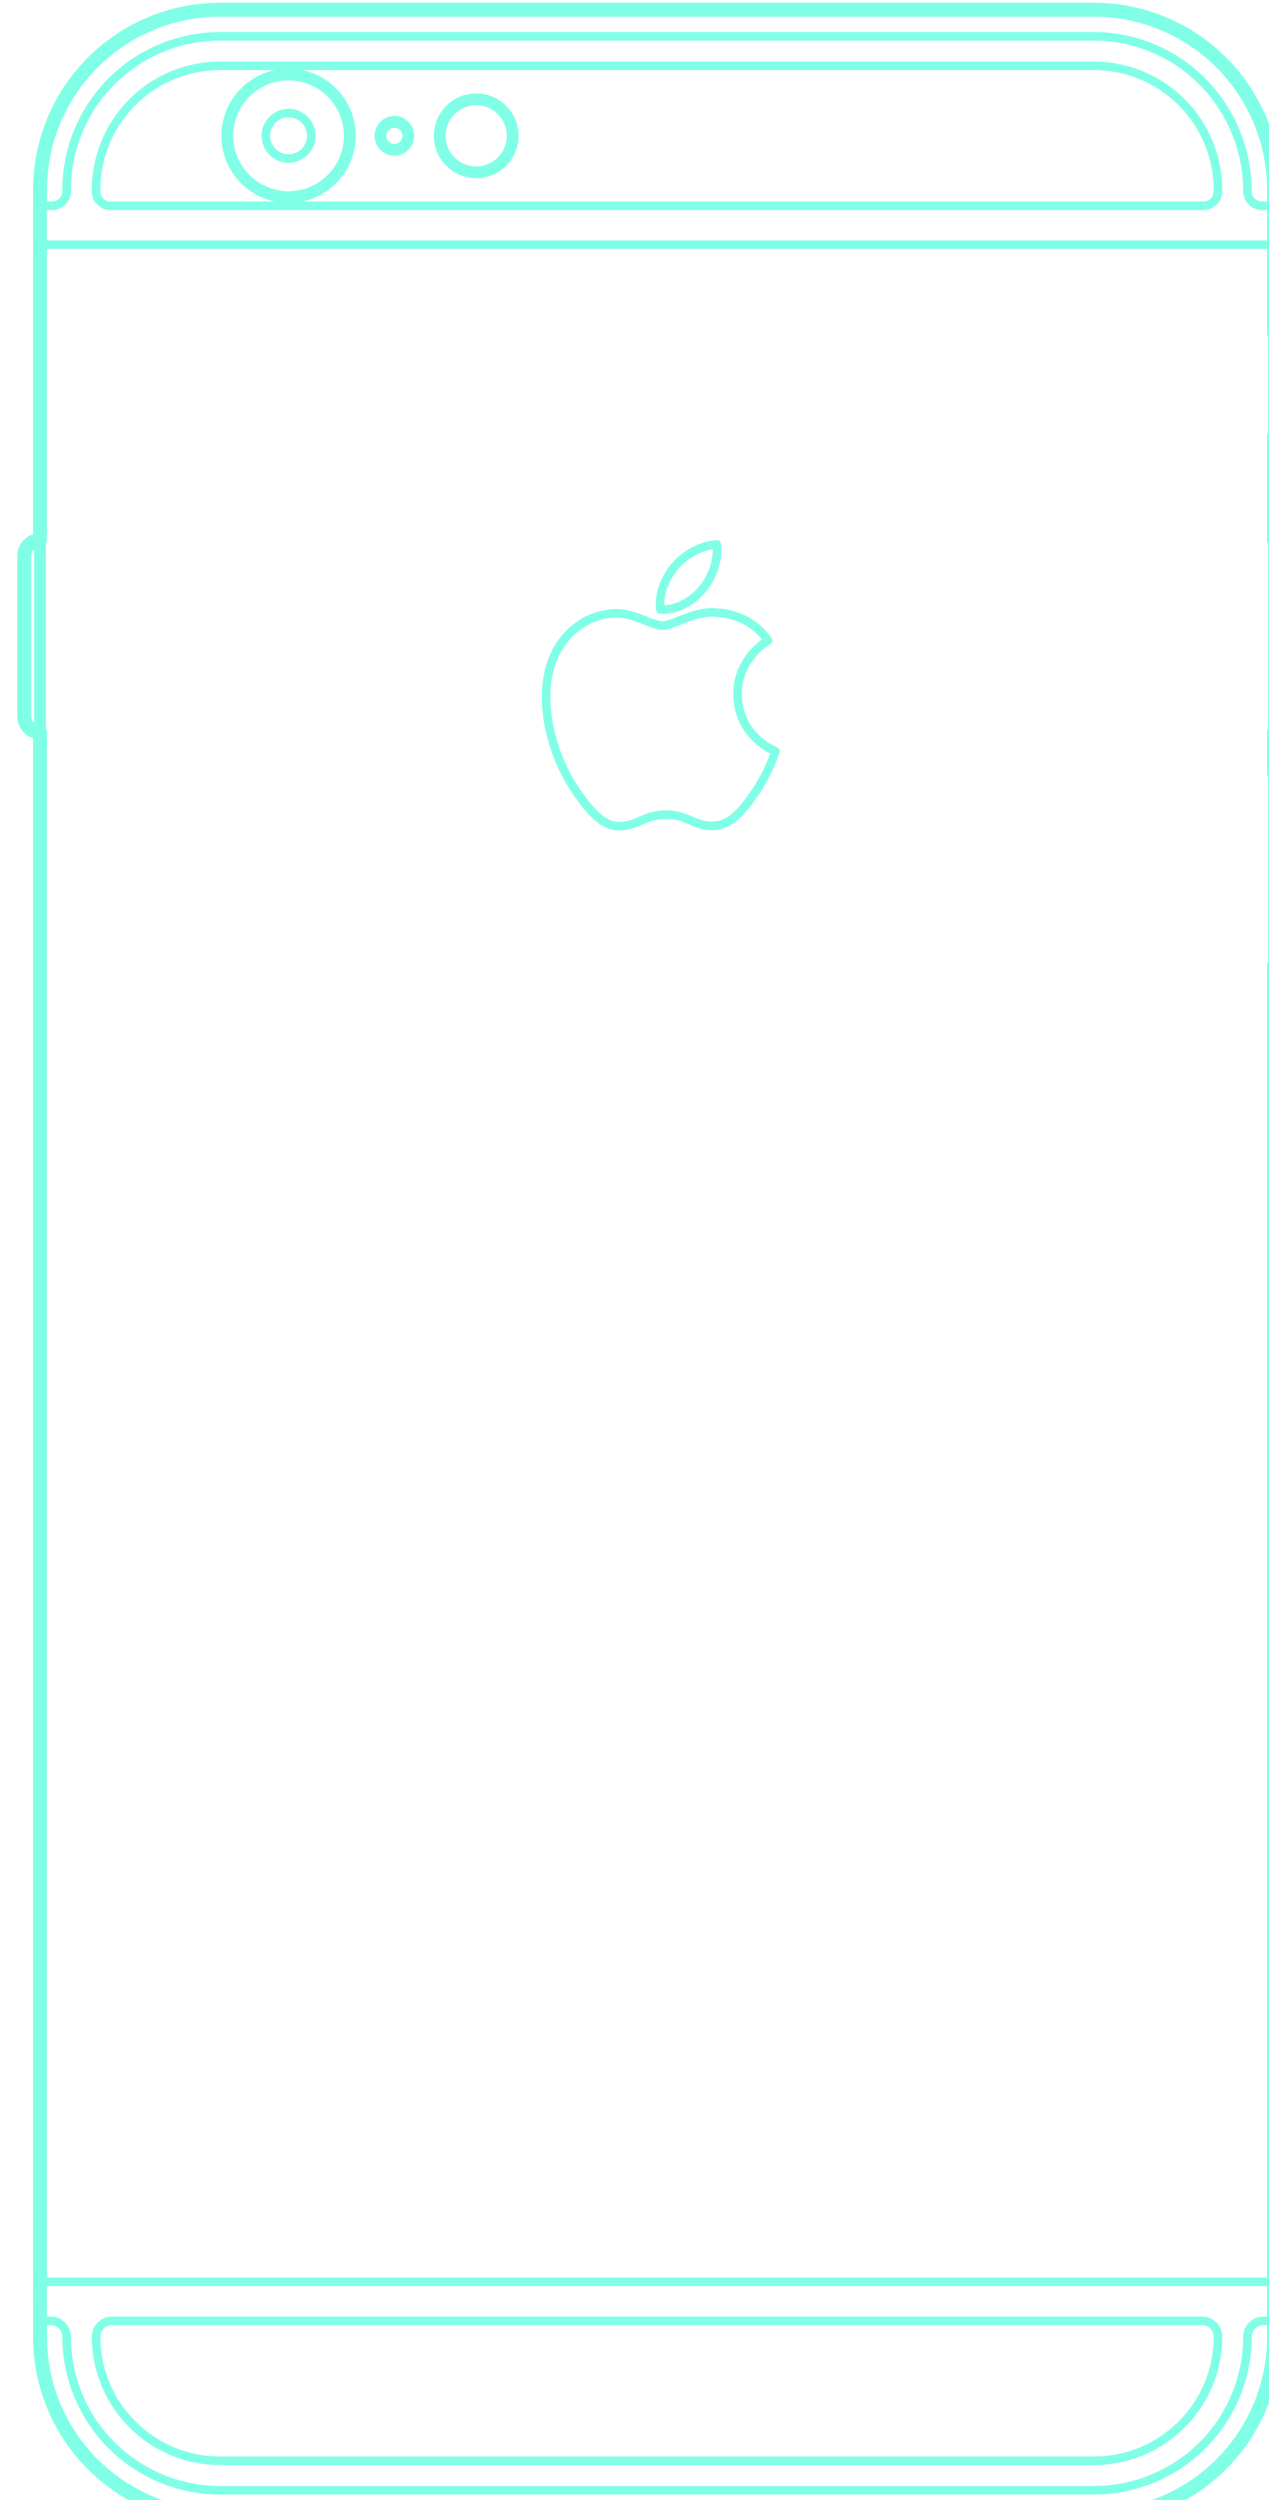 <?xml version="1.0" encoding="UTF-8" standalone="no"?>
<svg
   xmlns:dc="http://purl.org/dc/elements/1.1/"
   xmlns:cc="http://creativecommons.org/ns#"
   xmlns:rdf="http://www.w3.org/1999/02/22-rdf-syntax-ns#"
   xmlns:svg="http://www.w3.org/2000/svg"
   xmlns="http://www.w3.org/2000/svg"
   xmlns:sodipodi="http://sodipodi.sourceforge.net/DTD/sodipodi-0.dtd"
   xmlns:inkscape="http://www.inkscape.org/namespaces/inkscape"
   width="15.073mm"
   height="29.684mm"
   viewBox="0 0 15.073 29.684"
   version="1.1"
   id="svg4830"
   inkscape:version="1.0.2 (e86c8708, 2021-01-15)"
   sodipodi:docname="ip6plus.svg">
  <defs
     id="defs4824" />
  <sodipodi:namedview
     id="base"
     pagecolor="#ffffff"
     bordercolor="#666666"
     borderopacity="1.0"
     inkscape:pageopacity="0.0"
     inkscape:pageshadow="2"
     inkscape:zoom="3.8813991"
     inkscape:cx="61.765471"
     inkscape:cy="64.93833"
     inkscape:document-units="mm"
     inkscape:current-layer="layer1"
     inkscape:document-rotation="0"
     showgrid="false"
     inkscape:window-width="1440"
     inkscape:window-height="872"
     inkscape:window-x="0"
     inkscape:window-y="28"
     inkscape:window-maximized="0" />
  <g
     inkscape:label="Layer 1"
     inkscape:groupmode="layer"
     id="layer1"
     transform="translate(-67.299,-126.072)">
    <g
       id="g18366"
       transform="matrix(0.051,0,0,0.051,42.961,122.137)"
       style="stroke:#80ffe6;stroke-opacity:1">
      <g
         id="POLYLINE_661_"
         style="stroke:#80ffe6;stroke-opacity:1">
        <path
           fill="none"
           stroke="#00b9d2"
           stroke-width="2"
           stroke-linecap="round"
           stroke-linejoin="round"
           stroke-miterlimit="10"
           d="m 631.015,219.029 c 1.979,0.154 3.964,-0.404 5.698,-1.339 2.355,-1.261 4.285,-3.245 5.587,-5.569 1.401,-2.471 2.167,-5.364 1.851,-8.208 -1.872,0.086 -3.689,0.713 -5.339,1.579 -2.25,1.185 -4.198,2.904 -5.564,5.056 -1.594,2.491 -2.618,5.5 -2.233,8.481 z"
           id="path17464"
           style="stroke:#80ffe6;stroke-opacity:1" />
      </g>
      <g
         id="POLYLINE_660_"
         style="stroke:#80ffe6;stroke-opacity:1">
        <path
           fill="none"
           stroke="#00b9d2"
           stroke-width="2"
           stroke-linecap="round"
           stroke-linejoin="round"
           stroke-miterlimit="10"
           d="m 648.997,238.759 c -0.025,-2.16 0.452,-4.329 1.413,-6.265 1.264,-2.541 3.271,-4.713 5.676,-6.214 -1.075,-1.578 -2.459,-2.95 -4.061,-3.991 -2.354,-1.531 -5.139,-2.38 -7.939,-2.515 -1.945,-0.199 -3.904,0.196 -5.75,0.793 -1.688,0.527 -3.737,1.483 -5.432,1.983 -0.479,0.134 -0.999,0.246 -1.494,0.227 -0.925,-0.041 -1.819,-0.362 -2.682,-0.675 l -2.694,-1.047 c -1.365,-0.506 -2.783,-0.947 -4.238,-1.082 -1.729,-0.143 -3.49,0.098 -5.153,0.577 -5.533,1.631 -9.577,6.109 -11.215,11.569 -2.636,8.683 0.109,19.383 4.576,27.051 1.107,1.861 2.419,3.685 3.753,5.39 1.573,1.932 3.412,3.893 5.85,4.665 1.345,0.429 2.799,0.303 4.149,-0.038 1.072,-0.258 2.501,-0.917 3.529,-1.338 0.9,-0.365 1.842,-0.671 2.799,-0.841 1.519,-0.265 3.098,-0.273 4.614,0.012 1.412,0.249 2.887,0.926 4.203,1.49 0.736,0.306 1.503,0.577 2.286,0.731 0.87,0.171 1.77,0.224 2.653,0.139 3.784,-0.39 6.325,-3.65 8.389,-6.534 2.277,-3.126 4.174,-6.593 5.397,-10.266 l 0.176,-0.552 -0.114,-0.047 c -2.708,-1.204 -5.068,-3.232 -6.628,-5.755 -1.381,-2.228 -2.05,-4.856 -2.063,-7.467"
           id="path17467"
           style="stroke:#80ffe6;stroke-opacity:1" />
      </g>
      <g
         id="POLYLINE_659_"
         style="stroke:#80ffe6;stroke-opacity:1">
        <path
           fill="none"
           stroke="#00b9d2"
           stroke-width="2"
           stroke-linecap="round"
           stroke-linejoin="round"
           stroke-miterlimit="10"
           d="m 549.718,108.774 c 0.01,-2.405 -1.661,-4.552 -3.995,-5.133 -3.363,-0.847 -6.62,1.71 -6.594,5.179 0.033,3.43 3.269,5.925 6.594,5.087 2.334,-0.582 4.005,-2.728 3.995,-5.133 z"
           id="path17470"
           style="stroke:#80ffe6;stroke-opacity:1" />
      </g>
      <g
         id="POLYLINE_658_"
         style="stroke:#80ffe6;stroke-opacity:1">
        <path
           fill="none"
           stroke="#00b9d2"
           stroke-width="2"
           stroke-linecap="round"
           stroke-linejoin="round"
           stroke-miterlimit="10"
           d="m 773.935,125.06 h -2.824 l -0.058,-0.001 -0.058,-0.002 -0.058,-0.003 -0.058,-0.004 -0.058,-0.005 c 0,0 -0.058,-0.006 -0.058,-0.006 l -0.058,-0.007 -0.058,-0.008 c 0,0 -0.058,-0.009 -0.058,-0.009 l -0.057,-0.01 -0.057,-0.01 -0.057,-0.011 -0.057,-0.012 -0.057,-0.013 c 0,0 -0.056,-0.014 -0.056,-0.014 0,0 -0.056,-0.015 -0.056,-0.015 0,0 -0.056,-0.016 -0.056,-0.016 l -0.056,-0.017 -0.055,-0.018 c 0,0 -0.055,-0.019 -0.055,-0.019 l -0.055,-0.02 -0.054,-0.021 -0.054,-0.022 c 0,0 -0.054,-0.023 -0.054,-0.023 l -0.053,-0.024 -0.053,-0.025 c 0,0 -0.052,-0.026 -0.052,-0.026 l -0.052,-0.027 -0.051,-0.028 c 0,0 -0.051,-0.028 -0.051,-0.028 l -0.05,-0.029 -0.05,-0.03 c 0,0 -0.049,-0.031 -0.049,-0.031 0,0 -0.049,-0.032 -0.049,-0.032 0,0 -0.048,-0.033 -0.048,-0.033 l -0.048,-0.033 c -0.047,-0.034 -0.094,-0.069 -0.094,-0.069 -0.046,-0.036 -0.091,-0.073 -0.091,-0.073 -0.045,-0.037 -0.088,-0.076 -0.088,-0.076 -0.043,-0.039 -0.086,-0.079 -0.086,-0.079 -0.042,-0.04 -0.083,-0.082 -0.083,-0.082 -0.04,-0.042 -0.08,-0.084 -0.08,-0.084 -0.039,-0.043 -0.077,-0.087 -0.077,-0.087 -0.037,-0.045 -0.074,-0.09 -0.074,-0.09 -0.036,-0.046 -0.071,-0.092 -0.071,-0.092 -0.034,-0.047 -0.068,-0.095 -0.068,-0.095 0,0 -0.033,-0.048 -0.033,-0.048 l -0.032,-0.049 -0.031,-0.049 c 0,0 -0.03,-0.05 -0.03,-0.05 0,0 -0.029,-0.05 -0.029,-0.05 l -0.028,-0.051 -0.027,-0.051 -0.027,-0.052 -0.026,-0.052 -0.025,-0.053 -0.024,-0.053 c 0,0 -0.023,-0.054 -0.023,-0.054 0,0 -0.022,-0.054 -0.022,-0.054 0,0 -0.021,-0.054 -0.021,-0.054 l -0.02,-0.055 c 0,0 -0.019,-0.055 -0.019,-0.055 l -0.018,-0.055 -0.017,-0.056 -0.016,-0.056 -0.015,-0.056 -0.014,-0.056 -0.013,-0.057 -0.012,-0.057 -0.011,-0.057 -0.01,-0.057 -0.01,-0.057 -0.008,-0.058 c 0,0 -0.008,-0.058 -0.008,-0.058 l -0.007,-0.058 -0.006,-0.058 c 0,0 -0.005,-0.058 -0.005,-0.058 l -0.003,-0.058 -0.003,-0.058 -0.002,-0.058 v -0.058 l -0.002,-0.399 -0.007,-0.401 -0.011,-0.403 -0.016,-0.404 -0.02,-0.406 -0.025,-0.408 -0.03,-0.409 c 0,0 -0.034,-0.41 -0.034,-0.41 l -0.039,-0.412 -0.044,-0.413 -0.049,-0.414 c 0,0 -0.054,-0.415 -0.054,-0.415 l -0.059,-0.416 -0.064,-0.417 -0.069,-0.418 -0.074,-0.418 -0.079,-0.419 -0.085,-0.419 c 0,0 -0.09,-0.42 -0.09,-0.42 l -0.095,-0.42 -0.1,-0.421 -0.106,-0.421 -0.111,-0.421 -0.117,-0.421 -0.122,-0.421 -0.127,-0.42 -0.133,-0.42 c 0,0 -0.138,-0.42 -0.138,-0.42 l -0.144,-0.419 -0.149,-0.418 -0.155,-0.418 c 0,0 -0.16,-0.417 -0.16,-0.417 0,0 -0.166,-0.416 -0.166,-0.416 l -0.172,-0.415 -0.177,-0.413 -0.183,-0.412 -0.188,-0.411 c 0,0 -0.194,-0.409 -0.194,-0.409 l -0.199,-0.408 c 0,0 -0.205,-0.406 -0.205,-0.406 l -0.21,-0.404 -0.216,-0.402 -0.221,-0.4 -0.227,-0.398 c 0,0 -0.232,-0.395 -0.232,-0.395 l -0.237,-0.393 -0.242,-0.391 -0.248,-0.388 c 0,0 -0.253,-0.385 -0.253,-0.385 0,0 -0.258,-0.382 -0.258,-0.382 l -0.263,-0.379 -0.268,-0.376 -0.274,-0.373 -0.279,-0.37 c 0,0 -0.283,-0.367 -0.283,-0.367 l -0.288,-0.363 -0.293,-0.36 -0.298,-0.356 -0.303,-0.352 c 0,0 -0.307,-0.348 -0.307,-0.348 l -0.312,-0.345 -0.316,-0.341 c 0,0 -0.321,-0.336 -0.321,-0.336 l -0.325,-0.332 c 0,0 -0.329,-0.328 -0.329,-0.328 l -0.333,-0.324 -0.337,-0.319 -0.341,-0.315 -0.345,-0.31 c 0,0 -0.349,-0.305 -0.349,-0.305 l -0.353,-0.301 -0.356,-0.296 -0.36,-0.291 c 0,0 -0.363,-0.286 -0.363,-0.286 0,0 -0.367,-0.281 -0.367,-0.281 l -0.37,-0.276 -0.373,-0.271 -0.376,-0.266 -0.379,-0.261 -0.382,-0.255 -0.384,-0.25 -0.387,-0.245 -0.389,-0.239 -0.392,-0.234 c 0,0 -0.394,-0.229 -0.394,-0.229 0,0 -0.396,-0.223 -0.396,-0.223 l -0.398,-0.218 c 0,0 -0.4,-0.212 -0.4,-0.212 0,0 -0.402,-0.207 -0.402,-0.207 0,0 -0.404,-0.201 -0.404,-0.201 l -0.405,-0.195 c 0,0 -0.407,-0.19 -0.407,-0.19 0,0 -0.408,-0.184 -0.408,-0.184 l -0.41,-0.179 -0.411,-0.173 c 0,0 -0.412,-0.168 -0.412,-0.168 0,0 -0.413,-0.162 -0.413,-0.162 0,0 -0.414,-0.156 -0.414,-0.156 l -0.414,-0.151 c 0,0 -0.415,-0.145 -0.415,-0.145 l -0.416,-0.14 c 0,0 -0.416,-0.134 -0.416,-0.134 l -0.416,-0.129 -0.417,-0.123 -0.417,-0.118 -0.417,-0.112 -0.417,-0.107 c 0,0 -0.417,-0.101 -0.417,-0.101 l -0.416,-0.096 c 0,0 -0.416,-0.091 -0.416,-0.091 l -0.416,-0.085 -0.415,-0.08 -0.414,-0.075 -0.414,-0.07 -0.413,-0.065 -0.412,-0.059 -0.411,-0.054 c 0,0 -0.41,-0.049 -0.41,-0.049 l -0.409,-0.044 -0.408,-0.04 c 0,0 -0.406,-0.035 -0.406,-0.035 l -0.405,-0.03 c 0,0 -0.404,-0.025 -0.404,-0.025 0,0 -0.402,-0.02 -0.402,-0.02 l -0.401,-0.016 c 0,0 -0.399,-0.011 -0.399,-0.011 l -0.397,-0.007 -0.396,-0.002 c 0,0 -203.538,0 -203.538,0 l -0.396,0.002 -0.397,0.007 c 0,0 -0.399,0.011 -0.399,0.011 0,0 -0.401,0.016 -0.401,0.016 l -0.402,0.02 c 0,0 -0.404,0.025 -0.404,0.025 l -0.405,0.03 -0.407,0.034 c 0,0 -0.408,0.039 -0.408,0.039 l -0.409,0.044 c 0,0 -0.41,0.049 -0.41,0.049 l -0.411,0.054 -0.412,0.059 -0.413,0.064 -0.414,0.069 -0.414,0.074 -0.415,0.079 -0.416,0.085 -0.416,0.09 -0.416,0.095 -0.417,0.1 c 0,0 -0.417,0.106 -0.417,0.106 l -0.417,0.111 -0.422,0.12 -0.417,0.122 -0.416,0.128 -0.416,0.133 -0.416,0.138 -0.415,0.144 c 0,0 -0.414,0.149 -0.414,0.149 l -0.414,0.155 -0.413,0.16 -0.412,0.166 c 0,0 -0.411,0.172 -0.411,0.172 l -0.41,0.177 -0.408,0.183 -0.407,0.188 c 0,0 -0.405,0.194 -0.405,0.194 0,0 -0.404,0.199 -0.404,0.199 0,0 -0.402,0.205 -0.402,0.205 0,0 -0.4,0.21 -0.4,0.21 l -0.398,0.216 -0.396,0.221 c 0,0 -0.394,0.226 -0.394,0.226 l -0.392,0.232 -0.389,0.237 c 0,0 -0.387,0.243 -0.387,0.243 l -0.384,0.248 -0.382,0.253 -0.379,0.258 -0.376,0.263 c 0,0 -0.373,0.268 -0.373,0.268 0,0 -0.37,0.274 -0.37,0.274 l -0.367,0.279 -0.363,0.283 -0.36,0.288 -0.356,0.293 -0.353,0.298 c 0,0 -0.349,0.303 -0.349,0.303 l -0.345,0.307 -0.341,0.312 -0.337,0.316 -0.333,0.321 -0.329,0.325 -0.325,0.329 -0.321,0.333 -0.316,0.337 -0.312,0.341 -0.307,0.345 -0.303,0.349 -0.298,0.353 -0.293,0.356 -0.288,0.36 -0.283,0.363 c 0,0 -0.279,0.367 -0.279,0.367 0,0 -0.274,0.37 -0.274,0.37 l -0.268,0.373 -0.263,0.376 -0.258,0.379 -0.253,0.382 -0.248,0.384 c 0,0 -0.243,0.387 -0.243,0.387 0,0 -0.237,0.389 -0.237,0.389 l -0.232,0.392 -0.227,0.394 -0.221,0.396 -0.216,0.398 c 0,0 -0.21,0.4 -0.21,0.4 l -0.205,0.402 -0.199,0.404 -0.194,0.405 -0.188,0.407 -0.183,0.408 -0.177,0.41 -0.172,0.411 -0.166,0.412 -0.16,0.413 -0.155,0.414 c 0,0 -0.149,0.414 -0.149,0.414 0,0 -0.144,0.415 -0.144,0.415 l -0.138,0.416 -0.133,0.416 -0.127,0.416 -0.122,0.417 c 0,0 -0.117,0.417 -0.117,0.417 0,0 -0.111,0.417 -0.111,0.417 l -0.106,0.417 -0.1,0.417 c 0,0 -0.095,0.416 -0.095,0.416 0,0 -0.09,0.416 -0.09,0.416 l -0.085,0.416 -0.079,0.415 -0.074,0.414 -0.069,0.414 c 0,0 -0.064,0.413 -0.064,0.413 l -0.059,0.412 c 0,0 -0.054,0.411 -0.054,0.411 l -0.049,0.41 -0.044,0.409 c 0,0 -0.039,0.408 -0.039,0.408 l -0.034,0.407 c 0,0 -0.03,0.405 -0.03,0.405 0,0 -0.025,0.404 -0.025,0.404 0,0 -0.02,0.402 -0.02,0.402 0,0 -0.016,0.401 -0.016,0.401 0,0 -0.011,0.399 -0.011,0.399 l -0.007,0.397 c 0,0 -0.002,0.396 -0.002,0.396 0,0 0.005,0.059 0.005,0.059 l 0.004,0.059 0.003,0.059 0.002,0.059 10e-4,0.059 v 0.059 l -10e-4,0.059 -0.002,0.059 c 0,0 -0.003,0.059 -0.003,0.059 l -0.004,0.059 -0.008,0.057 c 0,0 -0.006,0.058 -0.006,0.058 l -0.007,0.058 -0.008,0.058 -0.009,0.058 -0.01,0.058 -0.011,0.058 c 0,0 -0.012,0.057 -0.012,0.057 l -0.013,0.057 c 0,0 -0.014,0.057 -0.014,0.057 l -0.015,0.057 -0.016,0.056 -0.017,0.056 -0.018,0.056 -0.019,0.056 -0.02,0.055 c 0,0 -0.021,0.055 -0.021,0.055 0,0 -0.022,0.054 -0.022,0.054 l -0.023,0.054 c 0,0 -0.024,0.054 -0.024,0.054 l -0.025,0.053 -0.026,0.053 -0.027,0.052 -0.027,0.052 -0.028,0.051 -0.029,0.051 -0.03,0.05 -0.031,0.05 -0.032,0.049 c 0,0 -0.033,0.049 -0.033,0.049 l -0.034,0.048 -0.034,0.048 c -0.035,0.047 -0.071,0.093 -0.071,0.093 -0.037,0.046 -0.074,0.091 -0.074,0.091 -0.038,0.044 -0.078,0.088 -0.078,0.088 -0.04,0.043 -0.081,0.085 -0.081,0.085 -0.041,0.042 -0.083,0.083 -0.083,0.083 -0.043,0.04 -0.086,0.08 -0.086,0.08 -0.044,0.039 -0.089,0.077 -0.089,0.077 -0.046,0.037 -0.092,0.074 -0.092,0.074 -0.047,0.036 -0.094,0.07 -0.094,0.07 l -0.048,0.034 -0.049,0.033 c 0,0 -0.049,0.032 -0.049,0.032 l -0.05,0.031 c 0,0 -0.05,0.031 -0.05,0.031 l -0.051,0.03 -0.051,0.029 -0.052,0.028 -0.052,0.027 c 0,0 -0.053,0.026 -0.053,0.026 l -0.053,0.025 -0.054,0.024 c 0,0 -0.054,0.023 -0.054,0.023 l -0.054,0.022 -0.055,0.021 c 0,0 -0.055,0.02 -0.055,0.02 0,0 -0.055,0.019 -0.055,0.019 l -0.056,0.019 -0.056,0.018 c 0,0 -0.056,0.017 -0.056,0.017 l -0.057,0.016 -0.057,0.015 -0.057,0.014 -0.057,0.013 c 0,0 -0.058,0.012 -0.058,0.012 l -0.058,0.011 c 0,0 -0.058,0.01 -0.058,0.01 l -0.058,0.009 -0.058,0.008 c 0,0 -0.058,0.007 -0.058,0.007 l -0.058,0.006 c 0,0 -0.059,0.005 -0.059,0.005 l -0.059,0.004 -0.059,0.003 -0.059,0.002 -0.059,10e-4 h -2.824"
           id="path17473"
           style="stroke:#80ffe6;stroke-opacity:1" />
      </g>
      <g
         id="POLYLINE_657_"
         style="stroke:#80ffe6;stroke-opacity:1">
        <path
           fill="none"
           stroke="#00b9d2"
           stroke-width="2"
           stroke-linecap="round"
           stroke-linejoin="round"
           stroke-miterlimit="10"
           d="m 760.871,121.355 -0.002,-0.32 -0.005,-0.321 -0.009,-0.322 -0.013,-0.324 -0.016,-0.325 -0.02,-0.326 -0.024,-0.327 -0.028,-0.328 -0.032,-0.329 -0.036,-0.33 -0.04,-0.331 -0.044,-0.332 -0.048,-0.333 c 0,0 -0.052,-0.334 -0.052,-0.334 0,0 -0.056,-0.334 -0.056,-0.334 l -0.06,-0.335 -0.064,-0.335 -0.068,-0.336 -0.073,-0.336 -0.077,-0.336 -0.081,-0.337 -0.086,-0.337 c 0,0 -0.09,-0.337 -0.09,-0.337 0,0 -0.094,-0.337 -0.094,-0.337 l -0.099,-0.337 -0.103,-0.336 -0.107,-0.336 c 0,0 -0.112,-0.336 -0.112,-0.336 0,0 -0.116,-0.335 -0.116,-0.335 l -0.121,-0.335 c 0,0 -0.125,-0.334 -0.125,-0.334 l -0.13,-0.334 -0.134,-0.333 -0.139,-0.332 -0.143,-0.331 -0.148,-0.33 -0.152,-0.329 c 0,0 -0.156,-0.328 -0.156,-0.328 l -0.161,-0.326 -0.165,-0.325 -0.17,-0.323 c 0,0 -0.174,-0.322 -0.174,-0.322 l -0.179,-0.32 -0.183,-0.318 c 0,0 -0.187,-0.317 -0.187,-0.317 0,0 -0.192,-0.315 -0.192,-0.315 l -0.196,-0.313 c 0,0 -0.2,-0.311 -0.2,-0.311 l -0.204,-0.308 -0.209,-0.306 -0.213,-0.304 -0.217,-0.301 -0.221,-0.299 -0.225,-0.296 c 0,0 -0.229,-0.293 -0.229,-0.293 l -0.233,-0.291 -0.237,-0.288 -0.241,-0.285 -0.245,-0.282 -0.248,-0.279 -0.252,-0.276 -0.255,-0.273 c 0,0 -0.259,-0.269 -0.259,-0.269 l -0.263,-0.266 -0.266,-0.263 -0.269,-0.259 -0.273,-0.255 -0.276,-0.252 -0.279,-0.248 -0.282,-0.244 -0.285,-0.241 -0.288,-0.237 -0.291,-0.233 -0.293,-0.229 -0.296,-0.225 c 0,0 -0.299,-0.221 -0.299,-0.221 0,0 -0.301,-0.217 -0.301,-0.217 0,0 -0.304,-0.213 -0.304,-0.213 l -0.306,-0.209 -0.308,-0.204 -0.311,-0.2 -0.313,-0.196 -0.315,-0.192 c 0,0 -0.317,-0.187 -0.317,-0.187 0,0 -0.318,-0.183 -0.318,-0.183 l -0.32,-0.179 -0.322,-0.174 -0.323,-0.17 -0.325,-0.165 -0.326,-0.161 c 0,0 -0.328,-0.156 -0.328,-0.156 0,0 -0.329,-0.152 -0.329,-0.152 l -0.33,-0.148 c 0,0 -0.331,-0.143 -0.331,-0.143 0,0 -0.332,-0.139 -0.332,-0.139 l -0.333,-0.134 -0.333,-0.13 -0.334,-0.125 c 0,0 -0.335,-0.121 -0.335,-0.121 0,0 -0.335,-0.116 -0.335,-0.116 l -0.336,-0.112 -0.336,-0.107 -0.336,-0.103 -0.337,-0.099 -0.337,-0.094 -0.337,-0.09 c 0,0 -0.337,-0.085 -0.337,-0.085 l -0.337,-0.081 -0.336,-0.077 -0.336,-0.073 c 0,0 -0.336,-0.068 -0.336,-0.068 l -0.335,-0.064 -0.335,-0.06 c 0,0 -0.334,-0.056 -0.334,-0.056 l -0.334,-0.052 -0.333,-0.048 -0.332,-0.044 -0.331,-0.04 -0.33,-0.036 -0.329,-0.032 -0.328,-0.028 -0.327,-0.024 c 0,0 -0.326,-0.02 -0.326,-0.02 l -0.325,-0.016 -0.324,-0.013 -0.322,-0.009 -0.321,-0.005 c 0,0 -0.32,-0.002 -0.32,-0.002 H 528.466 c 0,0 -0.32,0.002 -0.32,0.002 0,0 -0.321,0.005 -0.321,0.005 l -0.322,0.009 -0.324,0.013 -0.325,0.016 -0.326,0.02 c 0,0 -0.327,0.024 -0.327,0.024 0,0 -0.328,0.028 -0.328,0.028 l -0.329,0.032 -0.33,0.036 c 0,0 -0.331,0.04 -0.331,0.04 l -0.332,0.044 -0.333,0.048 -0.334,0.052 -0.334,0.056 -0.335,0.06 -0.335,0.064 c 0,0 -0.336,0.068 -0.336,0.068 l -0.336,0.073 -0.336,0.077 -0.337,0.081 -0.337,0.085 c 0,0 -0.337,0.09 -0.337,0.09 l -0.337,0.094 c 0,0 -0.337,0.099 -0.337,0.099 0,0 -0.336,0.103 -0.336,0.103 l -0.336,0.107 c 0,0 -0.336,0.112 -0.336,0.112 0,0 -0.335,0.116 -0.335,0.116 0,0 -0.335,0.121 -0.335,0.121 0,0 -0.334,0.125 -0.334,0.125 0,0 -0.333,0.13 -0.333,0.13 l -0.333,0.134 c 0,0 -0.332,0.139 -0.332,0.139 l -0.331,0.143 -0.33,0.148 -0.329,0.152 -0.328,0.156 c 0,0 -0.326,0.161 -0.326,0.161 l -0.325,0.165 -0.323,0.17 -0.322,0.174 c 0,0 -0.32,0.179 -0.32,0.179 0,0 -0.318,0.183 -0.318,0.183 l -0.317,0.187 -0.315,0.192 -0.313,0.196 -0.31,0.2 c 0,0 -0.308,0.204 -0.308,0.204 l -0.306,0.209 -0.304,0.213 -0.301,0.217 -0.299,0.221 c 0,0 -0.296,0.225 -0.296,0.225 0,0 -0.293,0.229 -0.293,0.229 l -0.291,0.233 -0.288,0.237 -0.285,0.241 -0.282,0.244 c 0,0 -0.279,0.248 -0.279,0.248 l -0.276,0.252 -0.273,0.255 -0.269,0.259 -0.266,0.263 -0.263,0.266 -0.259,0.269 -0.255,0.273 -0.252,0.276 -0.248,0.279 -0.244,0.282 -0.241,0.285 c 0,0 -0.237,0.288 -0.237,0.288 l -0.233,0.291 -0.229,0.293 -0.225,0.296 -0.221,0.299 -0.217,0.301 c 0,0 -0.213,0.304 -0.213,0.304 0,0 -0.209,0.306 -0.209,0.306 0,0 -0.204,0.308 -0.204,0.308 l -0.2,0.311 -0.196,0.313 -0.192,0.315 c 0,0 -0.187,0.317 -0.187,0.317 0,0 -0.183,0.318 -0.183,0.318 l -0.179,0.32 -0.174,0.322 -0.17,0.323 -0.165,0.325 -0.161,0.326 c 0,0 -0.156,0.328 -0.156,0.328 l -0.152,0.329 -0.148,0.33 c 0,0 -0.143,0.331 -0.143,0.331 l -0.139,0.332 -0.134,0.333 c 0,0 -0.13,0.334 -0.13,0.334 0,0 -0.125,0.334 -0.125,0.334 l -0.121,0.335 -0.116,0.335 c 0,0 -0.112,0.336 -0.112,0.336 0,0 -0.107,0.336 -0.107,0.336 l -0.103,0.336 -0.099,0.337 c 0,0 -0.094,0.337 -0.094,0.337 l -0.09,0.337 -0.085,0.337 -0.081,0.337 -0.077,0.336 -0.073,0.336 -0.068,0.336 -0.064,0.335 -0.06,0.335 c 0,0 -0.056,0.334 -0.056,0.334 0,0 -0.052,0.334 -0.052,0.334 0,0 -0.048,0.333 -0.048,0.333 0,0 -0.044,0.332 -0.044,0.332 0,0 -0.04,0.331 -0.04,0.331 l -0.036,0.33 c 0,0 -0.032,0.329 -0.032,0.329 0,0 -0.028,0.328 -0.028,0.328 l -0.024,0.327 -0.02,0.326 c 0,0 -0.016,0.325 -0.016,0.325 0,0 -0.013,0.324 -0.013,0.324 l -0.009,0.322 -0.005,0.321 -0.002,0.32 c 0,0 -0.005,0.059 -0.005,0.059 l -0.004,0.059 -0.003,0.059 -0.002,0.059 -0.001,0.059 v 0.059 c 0,0 0.001,0.059 0.001,0.059 l 0.002,0.059 c 0,0 0.003,0.059 0.003,0.059 l 0.004,0.059 0.005,0.059 c 0,0 0.006,0.058 0.006,0.058 l 0.007,0.058 0.008,0.058 0.009,0.058 c 0,0 0.01,0.058 0.01,0.058 l 0.011,0.058 0.012,0.057 c 0,0 0.013,0.057 0.013,0.057 0,0 0.014,0.057 0.014,0.057 l 0.015,0.057 0.016,0.056 0.017,0.056 0.018,0.056 c 0,0 0.019,0.056 0.019,0.056 l 0.02,0.055 c 0,0 0.021,0.055 0.021,0.055 0,0 0.022,0.054 0.022,0.054 l 0.023,0.054 c 0,0 0.024,0.054 0.024,0.054 l 0.025,0.053 0.026,0.053 0.027,0.052 0.027,0.052 0.028,0.051 0.029,0.051 0.03,0.05 0.031,0.05 0.032,0.049 0.033,0.049 0.034,0.048 0.034,0.048 c 0.035,0.047 0.071,0.093 0.071,0.093 0.037,0.046 0.074,0.091 0.074,0.091 0.038,0.044 0.078,0.088 0.078,0.088 0.04,0.043 0.081,0.085 0.081,0.085 0.041,0.042 0.084,0.083 0.084,0.083 0.043,0.04 0.086,0.08 0.086,0.08 0.044,0.039 0.089,0.077 0.089,0.077 0.046,0.037 0.092,0.074 0.092,0.074 0.047,0.036 0.094,0.07 0.094,0.07 l 0.048,0.034 0.049,0.033 c 0,0 0.049,0.032 0.049,0.032 l 0.05,0.031 c 0,0 0.05,0.031 0.05,0.031 l 0.051,0.03 0.051,0.029 0.052,0.028 0.052,0.027 c 0,0 0.053,0.026 0.053,0.026 l 0.053,0.025 c 0,0 0.054,0.024 0.054,0.024 l 0.054,0.023 c 0,0 0.054,0.022 0.054,0.022 l 0.055,0.021 0.055,0.02 c 0,0 0.055,0.019 0.055,0.019 0,0 0.056,0.019 0.056,0.019 0,0 0.056,0.018 0.056,0.018 l 0.056,0.017 0.057,0.016 c 0,0 0.057,0.015 0.057,0.015 l 0.057,0.014 0.057,0.013 0.058,0.012 c 0,0 0.058,0.011 0.058,0.011 0,0 0.058,0.01 0.058,0.01 l 0.058,0.009 c 0,0 0.058,0.008 0.058,0.008 l 0.058,0.007 0.058,0.006 0.059,0.005 c 0,0 0.059,0.004 0.059,0.004 0,0 0.059,0.003 0.059,0.003 l 0.059,0.002 c 0,0 0.059,0.001 0.059,0.001 h 254.527 l 0.058,-0.001 0.058,-0.002 0.058,-0.003 c 0,0 0.058,-0.004 0.058,-0.004 l 0.058,-0.005 c 0,0 0.058,-0.006 0.058,-0.006 l 0.058,-0.007 0.058,-0.008 c 0,0 0.058,-0.009 0.058,-0.009 l 0.057,-0.01 0.057,-0.01 0.057,-0.011 0.057,-0.012 c 0,0 0.057,-0.013 0.057,-0.013 l 0.056,-0.014 0.056,-0.015 0.056,-0.016 0.056,-0.017 0.055,-0.018 c 0,0 0.055,-0.019 0.055,-0.019 l 0.055,-0.02 c 0,0 0.054,-0.021 0.054,-0.021 l 0.054,-0.022 c 0,0 0.054,-0.023 0.054,-0.023 l 0.053,-0.024 0.053,-0.025 0.052,-0.026 0.052,-0.027 0.051,-0.028 c 0,0 0.051,-0.028 0.051,-0.028 l 0.05,-0.029 0.05,-0.03 c 0,0 0.049,-0.031 0.049,-0.031 l 0.049,-0.032 0.048,-0.033 0.048,-0.033 c 0.047,-0.034 0.094,-0.069 0.094,-0.069 0.046,-0.036 0.091,-0.073 0.091,-0.073 0.045,-0.037 0.089,-0.076 0.089,-0.076 0.043,-0.039 0.086,-0.079 0.086,-0.079 0.042,-0.04 0.083,-0.082 0.083,-0.082 0.04,-0.042 0.08,-0.084 0.08,-0.084 0.039,-0.043 0.077,-0.087 0.077,-0.087 0.037,-0.045 0.074,-0.09 0.074,-0.09 0.036,-0.046 0.071,-0.092 0.071,-0.092 0.034,-0.047 0.068,-0.095 0.068,-0.095 0,0 0.033,-0.048 0.033,-0.048 l 0.032,-0.049 0.031,-0.049 0.03,-0.05 0.029,-0.05 0.028,-0.051 c 0,0 0.027,-0.051 0.027,-0.051 l 0.027,-0.052 c 0,0 0.026,-0.052 0.026,-0.052 l 0.025,-0.053 c 0,0 0.024,-0.053 0.024,-0.053 l 0.023,-0.054 0.022,-0.054 c 0,0 0.021,-0.054 0.021,-0.054 l 0.02,-0.055 0.019,-0.055 c 0,0 0.018,-0.055 0.018,-0.055 0,0 0.017,-0.056 0.017,-0.056 l 0.016,-0.056 c 0,0 0.015,-0.056 0.015,-0.056 l 0.014,-0.056 0.013,-0.057 0.012,-0.057 0.011,-0.057 0.01,-0.057 0.01,-0.057 0.008,-0.058 c 0,0 0.008,-0.058 0.008,-0.058 0,0 0.007,-0.058 0.007,-0.058 0,0 0.006,-0.058 0.006,-0.058 0,0 0.005,-0.058 0.005,-0.058 l 0.003,-0.058 0.003,-0.058 10e-4,-0.058 v -0.058"
           id="path17476"
           style="stroke:#80ffe6;stroke-opacity:1" />
      </g>
      <g
         id="POLYLINE_656_"
         style="stroke:#80ffe6;stroke-opacity:1">
        <path
           fill="none"
           stroke="#00b9d2"
           stroke-width="2"
           stroke-linecap="round"
           stroke-linejoin="round"
           stroke-miterlimit="10"
           d="m 773.935,617.443 h -2.492 l -0.064,10e-4 -0.064,0.002 -0.064,0.003 c 0,0 -0.064,0.004 -0.064,0.004 0,0 -0.064,0.005 -0.064,0.005 l -0.064,0.006 c 0,0 -0.064,0.007 -0.064,0.007 0,0 -0.063,0.008 -0.063,0.008 l -0.063,0.009 -0.063,0.01 -0.063,0.012 -0.063,0.013 -0.062,0.014 -0.062,0.015 c 0,0 -0.062,0.016 -0.062,0.016 l -0.062,0.017 c 0,0 -0.061,0.018 -0.061,0.018 l -0.061,0.019 -0.061,0.02 -0.06,0.021 -0.06,0.022 c 0,0 -0.06,0.023 -0.06,0.023 l -0.059,0.024 c 0,0 -0.059,0.025 -0.059,0.025 l -0.058,0.026 -0.058,0.027 -0.057,0.028 -0.057,0.029 -0.056,0.03 -0.056,0.031 -0.055,0.032 -0.055,0.033 -0.054,0.034 -0.054,0.035 -0.053,0.036 -0.052,0.037 -0.052,0.038 -0.051,0.039 -0.05,0.039 -0.05,0.04 -0.049,0.041 -0.048,0.042 -0.047,0.043 c -0.047,0.044 -0.093,0.088 -0.093,0.088 -0.045,0.045 -0.09,0.091 -0.09,0.091 -0.044,0.047 -0.086,0.094 -0.086,0.094 l -0.042,0.048 c 0,0 -0.041,0.049 -0.041,0.049 l -0.04,0.05 -0.039,0.05 c 0,0 -0.039,0.051 -0.039,0.051 l -0.038,0.052 -0.037,0.052 c 0,0 -0.036,0.053 -0.036,0.053 l -0.035,0.054 -0.034,0.054 -0.033,0.055 -0.032,0.055 -0.031,0.056 c 0,0 -0.03,0.056 -0.03,0.056 0,0 -0.029,0.057 -0.029,0.057 0,0 -0.028,0.057 -0.028,0.057 0,0 -0.027,0.058 -0.027,0.058 l -0.026,0.058 c 0,0 -0.025,0.059 -0.025,0.059 l -0.024,0.059 -0.023,0.06 -0.022,0.06 -0.021,0.06 c 0,0 -0.02,0.061 -0.02,0.061 0,0 -0.019,0.061 -0.019,0.061 l -0.018,0.061 c 0,0 -0.017,0.062 -0.017,0.062 l -0.016,0.062 c 0,0 -0.015,0.062 -0.015,0.062 l -0.014,0.062 -0.013,0.063 -0.012,0.063 -0.01,0.063 c 0,0 -0.009,0.063 -0.009,0.063 l -0.008,0.063 -0.007,0.064 -0.006,0.064 -0.005,0.064 c 0,0 -0.004,0.064 -0.004,0.064 l -0.003,0.064 -0.002,0.064 -10e-4,0.064 c 0,0 -0.002,0.396 -0.002,0.396 l -0.007,0.397 c 0,0 -0.011,0.399 -0.011,0.399 0,0 -0.016,0.401 -0.016,0.401 l -0.02,0.402 -0.025,0.404 -0.03,0.405 c 0,0 -0.034,0.407 -0.034,0.407 l -0.039,0.408 c 0,0 -0.044,0.409 -0.044,0.409 l -0.049,0.41 -0.054,0.411 -0.059,0.412 c 0,0 -0.064,0.413 -0.064,0.413 l -0.069,0.414 c 0,0 -0.074,0.414 -0.074,0.414 l -0.079,0.415 -0.085,0.416 -0.09,0.416 c 0,0 -0.095,0.416 -0.095,0.416 l -0.1,0.417 -0.106,0.417 -0.111,0.417 -0.117,0.417 -0.122,0.417 -0.127,0.416 -0.133,0.416 -0.138,0.416 -0.144,0.415 c 0,0 -0.149,0.414 -0.149,0.414 0,0 -0.155,0.414 -0.155,0.414 0,0 -0.16,0.413 -0.16,0.413 l -0.166,0.412 c 0,0 -0.172,0.411 -0.172,0.411 l -0.177,0.41 c 0,0 -0.183,0.408 -0.183,0.408 0,0 -0.188,0.407 -0.188,0.407 l -0.194,0.405 -0.199,0.404 -0.205,0.402 -0.21,0.4 -0.216,0.398 -0.221,0.396 -0.227,0.394 c 0,0 -0.232,0.392 -0.232,0.392 l -0.237,0.389 c 0,0 -0.242,0.387 -0.242,0.387 l -0.248,0.384 c 0,0 -0.253,0.382 -0.253,0.382 l -0.258,0.379 -0.263,0.376 c 0,0 -0.268,0.373 -0.268,0.373 l -0.274,0.37 -0.279,0.367 -0.283,0.363 -0.288,0.36 -0.293,0.356 -0.298,0.353 -0.303,0.349 -0.307,0.345 c 0,0 -0.312,0.341 -0.312,0.341 l -0.316,0.337 -0.321,0.333 -0.325,0.329 -0.329,0.325 c 0,0 -0.333,0.321 -0.333,0.321 l -0.337,0.316 -0.341,0.312 -0.345,0.307 c 0,0 -0.349,0.303 -0.349,0.303 l -0.353,0.298 -0.356,0.293 -0.36,0.288 -0.363,0.284 -0.367,0.279 -0.37,0.274 c 0,0 -0.373,0.268 -0.373,0.268 0,0 -0.376,0.263 -0.376,0.263 l -0.379,0.258 -0.382,0.253 -0.384,0.248 -0.387,0.243 c 0,0 -0.389,0.237 -0.389,0.237 l -0.392,0.232 -0.394,0.226 c 0,0 -0.396,0.221 -0.396,0.221 l -0.398,0.216 c 0,0 -0.4,0.21 -0.4,0.21 l -0.402,0.205 -0.404,0.199 c 0,0 -0.405,0.194 -0.405,0.194 0,0 -0.407,0.188 -0.407,0.188 l -0.408,0.183 c 0,0 -0.41,0.177 -0.41,0.177 l -0.411,0.172 c 0,0 -0.412,0.166 -0.412,0.166 l -0.413,0.161 -0.414,0.155 -0.414,0.149 c 0,0 -0.415,0.144 -0.415,0.144 l -0.416,0.138 -0.416,0.133 -0.416,0.128 -0.417,0.122 -0.417,0.117 -0.417,0.111 -0.417,0.106 c 0,0 -0.417,0.1 -0.417,0.1 l -0.416,0.095 -0.416,0.09 -0.416,0.085 c 0,0 -0.415,0.079 -0.415,0.079 l -0.414,0.074 -0.414,0.069 -0.413,0.064 -0.412,0.059 -0.411,0.054 -0.41,0.049 c 0,0 -0.409,0.044 -0.409,0.044 l -0.408,0.039 c 0,0 -0.406,0.034 -0.406,0.034 l -0.405,0.03 -0.404,0.025 c 0,0 -0.402,0.02 -0.402,0.02 l -0.401,0.016 c 0,0 -0.399,0.011 -0.399,0.011 0,0 -0.397,0.007 -0.397,0.007 l -0.396,0.002 c 0,0 -203.538,0 -203.538,0 l -0.396,-0.002 -0.397,-0.007 -0.399,-0.011 -0.401,-0.016 -0.402,-0.02 c 0,0 -0.404,-0.025 -0.404,-0.025 0,0 -0.405,-0.03 -0.405,-0.03 l -0.407,-0.034 c 0,0 -0.408,-0.039 -0.408,-0.039 l -0.409,-0.044 -0.41,-0.049 -0.411,-0.054 -0.412,-0.059 -0.413,-0.064 -0.414,-0.069 -0.414,-0.074 -0.415,-0.079 -0.416,-0.085 -0.416,-0.09 -0.416,-0.095 -0.417,-0.1 -0.417,-0.106 -0.417,-0.111 c 0,0 -0.417,-0.117 -0.417,-0.117 l -0.417,-0.122 -0.416,-0.128 -0.416,-0.133 -0.416,-0.138 -0.415,-0.144 -0.414,-0.149 c 0,0 -0.414,-0.155 -0.414,-0.155 0,0 -0.413,-0.161 -0.413,-0.161 l -0.412,-0.166 -0.411,-0.172 c 0,0 -0.41,-0.177 -0.41,-0.177 l -0.408,-0.183 c 0,0 -0.407,-0.188 -0.407,-0.188 l -0.405,-0.194 -0.404,-0.199 c 0,0 -0.402,-0.205 -0.402,-0.205 l -0.4,-0.21 -0.398,-0.216 c 0,0 -0.396,-0.221 -0.396,-0.221 0,0 -0.394,-0.226 -0.394,-0.226 l -0.392,-0.232 -0.389,-0.237 -0.387,-0.243 -0.384,-0.248 -0.382,-0.253 -0.379,-0.258 -0.376,-0.263 c 0,0 -0.373,-0.268 -0.373,-0.268 0,0 -0.37,-0.274 -0.37,-0.274 0,0 -0.367,-0.279 -0.367,-0.279 l -0.363,-0.284 c 0,0 -0.36,-0.288 -0.36,-0.288 l -0.356,-0.293 c 0,0 -0.353,-0.298 -0.353,-0.298 0,0 -0.349,-0.303 -0.349,-0.303 l -0.345,-0.307 -0.341,-0.312 -0.337,-0.316 -0.333,-0.321 -0.329,-0.325 -0.325,-0.329 -0.321,-0.333 -0.316,-0.337 -0.312,-0.341 c 0,0 -0.307,-0.345 -0.307,-0.345 l -0.303,-0.349 c 0,0 -0.298,-0.353 -0.298,-0.353 l -0.293,-0.356 c 0,0 -0.288,-0.36 -0.288,-0.36 l -0.283,-0.363 -0.279,-0.367 -0.274,-0.37 -0.268,-0.373 -0.263,-0.376 c 0,0 -0.258,-0.379 -0.258,-0.379 l -0.253,-0.382 c 0,0 -0.248,-0.384 -0.248,-0.384 l -0.243,-0.387 -0.237,-0.389 c 0,0 -0.232,-0.392 -0.232,-0.392 l -0.227,-0.394 -0.221,-0.396 c 0,0 -0.216,-0.398 -0.216,-0.398 l -0.21,-0.4 -0.205,-0.402 -0.199,-0.404 -0.194,-0.405 -0.188,-0.407 -0.183,-0.408 c 0,0 -0.177,-0.41 -0.177,-0.41 l -0.172,-0.411 -0.166,-0.412 -0.16,-0.413 -0.155,-0.414 -0.149,-0.414 c 0,0 -0.144,-0.415 -0.144,-0.415 l -0.138,-0.416 -0.133,-0.416 -0.127,-0.416 -0.122,-0.417 c 0,0 -0.117,-0.417 -0.117,-0.417 0,0 -0.111,-0.417 -0.111,-0.417 l -0.106,-0.417 -0.1,-0.417 -0.095,-0.416 c 0,0 -0.09,-0.416 -0.09,-0.416 l -0.085,-0.416 -0.079,-0.415 -0.074,-0.414 c 0,0 -0.069,-0.414 -0.069,-0.414 l -0.064,-0.413 -0.059,-0.412 -0.054,-0.411 -0.049,-0.41 -0.044,-0.409 -0.039,-0.408 -0.034,-0.407 c 0,0 -0.03,-0.405 -0.03,-0.405 0,0 -0.025,-0.404 -0.025,-0.404 l -0.02,-0.402 c 0,0 -0.016,-0.401 -0.016,-0.401 l -0.011,-0.399 -0.007,-0.397 c 0,0 -0.002,-0.396 -0.002,-0.396 0,0 -0.001,-0.064 -0.001,-0.064 0,0 -0.002,-0.064 -0.002,-0.064 l -0.003,-0.064 c 0,0 -0.004,-0.064 -0.004,-0.064 l -0.005,-0.064 -0.006,-0.064 -0.007,-0.064 -0.008,-0.063 -0.009,-0.063 c 0,0 -0.01,-0.063 -0.01,-0.063 0,0 -0.012,-0.063 -0.012,-0.063 l -0.013,-0.063 -0.014,-0.062 -0.015,-0.062 -0.016,-0.062 -0.017,-0.062 c 0,0 -0.018,-0.061 -0.018,-0.061 l -0.019,-0.061 c 0,0 -0.02,-0.061 -0.02,-0.061 0,0 -0.021,-0.06 -0.021,-0.06 l -0.022,-0.06 -0.023,-0.06 -0.024,-0.059 -0.025,-0.059 -0.026,-0.058 c 0,0 -0.027,-0.058 -0.027,-0.058 0,0 -0.028,-0.057 -0.028,-0.057 0,0 -0.029,-0.057 -0.029,-0.057 0,0 -0.03,-0.056 -0.03,-0.056 0,0 -0.031,-0.056 -0.031,-0.056 l -0.032,-0.055 -0.033,-0.055 -0.034,-0.054 -0.035,-0.054 -0.036,-0.053 c 0,0 -0.037,-0.052 -0.037,-0.052 0,0 -0.038,-0.052 -0.038,-0.052 l -0.039,-0.051 c 0,0 -0.039,-0.05 -0.039,-0.05 l -0.04,-0.05 c 0,0 -0.041,-0.049 -0.041,-0.049 0,0 -0.042,-0.048 -0.042,-0.048 l -0.043,-0.047 c -0.044,-0.047 -0.088,-0.093 -0.088,-0.093 -0.045,-0.045 -0.091,-0.09 -0.091,-0.09 -0.047,-0.044 -0.094,-0.086 -0.094,-0.086 l -0.048,-0.042 c 0,0 -0.049,-0.041 -0.049,-0.041 l -0.05,-0.04 -0.05,-0.039 -0.051,-0.039 -0.052,-0.038 -0.052,-0.037 -0.053,-0.036 -0.054,-0.035 -0.054,-0.034 c 0,0 -0.055,-0.033 -0.055,-0.033 l -0.055,-0.032 -0.056,-0.031 -0.056,-0.03 -0.057,-0.029 c 0,0 -0.057,-0.028 -0.057,-0.028 0,0 -0.058,-0.027 -0.058,-0.027 l -0.058,-0.026 -0.059,-0.025 c 0,0 -0.059,-0.024 -0.059,-0.024 0,0 -0.06,-0.023 -0.06,-0.023 l -0.06,-0.022 c 0,0 -0.06,-0.021 -0.06,-0.021 0,0 -0.061,-0.02 -0.061,-0.02 l -0.061,-0.019 -0.061,-0.018 -0.062,-0.017 -0.062,-0.016 -0.062,-0.015 -0.062,-0.014 -0.063,-0.013 -0.063,-0.012 -0.063,-0.01 -0.063,-0.009 -0.063,-0.008 -0.064,-0.007 c 0,0 -0.064,-0.006 -0.064,-0.006 l -0.064,-0.005 -0.064,-0.004 c 0,0 -0.064,-0.003 -0.064,-0.003 l -0.064,-0.002 -0.064,-10e-4 h -2.492"
           id="path17479"
           style="stroke:#80ffe6;stroke-opacity:1" />
      </g>
      <g
         id="POLYLINE_655_"
         style="stroke:#80ffe6;stroke-opacity:1">
        <path
           fill="none"
           stroke="#00b9d2"
           stroke-width="2"
           stroke-linecap="round"
           stroke-linejoin="round"
           stroke-miterlimit="10"
           d="m 499.597,621.148 0.002,0.32 0.005,0.321 0.009,0.322 0.013,0.324 c 0,0 0.016,0.325 0.016,0.325 l 0.02,0.326 0.024,0.327 0.028,0.328 0.032,0.329 c 0,0 0.036,0.33 0.036,0.33 0,0 0.04,0.331 0.04,0.331 0,0 0.044,0.332 0.044,0.332 0,0 0.048,0.333 0.048,0.333 l 0.052,0.334 c 0,0 0.056,0.334 0.056,0.334 0,0 0.06,0.335 0.06,0.335 l 0.064,0.335 c 0,0 0.068,0.336 0.068,0.336 l 0.073,0.336 0.077,0.336 0.081,0.337 0.085,0.337 0.09,0.337 c 0,0 0.094,0.337 0.094,0.337 l 0.099,0.337 0.103,0.336 0.107,0.336 0.112,0.336 0.116,0.335 c 0,0 0.121,0.335 0.121,0.335 l 0.125,0.334 0.13,0.334 0.134,0.333 c 0,0 0.139,0.332 0.139,0.332 l 0.143,0.331 0.148,0.33 0.152,0.329 0.156,0.328 0.161,0.326 c 0,0 0.165,0.325 0.165,0.325 0,0 0.17,0.323 0.17,0.323 l 0.174,0.322 0.179,0.32 0.183,0.318 0.187,0.317 0.192,0.315 0.196,0.313 c 0,0 0.2,0.311 0.2,0.311 l 0.204,0.308 c 0,0 0.209,0.306 0.209,0.306 0,0 0.213,0.304 0.213,0.304 l 0.217,0.301 0.221,0.299 c 0,0 0.225,0.296 0.225,0.296 0,0 0.229,0.294 0.229,0.294 l 0.233,0.291 0.237,0.288 0.241,0.285 c 0,0 0.244,0.282 0.244,0.282 l 0.248,0.279 0.252,0.276 0.255,0.273 0.259,0.269 0.263,0.266 0.266,0.263 c 0,0 0.269,0.259 0.269,0.259 l 0.273,0.255 0.276,0.252 0.279,0.248 c 0,0 0.282,0.244 0.282,0.244 l 0.285,0.241 0.288,0.237 c 0,0 0.291,0.233 0.291,0.233 l 0.293,0.229 0.296,0.225 c 0,0 0.299,0.221 0.299,0.221 l 0.301,0.217 0.304,0.213 0.306,0.209 0.308,0.204 0.31,0.2 0.313,0.196 c 0,0 0.315,0.192 0.315,0.192 l 0.317,0.187 0.318,0.183 c 0,0 0.32,0.179 0.32,0.179 0,0 0.322,0.174 0.322,0.174 l 0.323,0.17 0.325,0.165 0.326,0.161 c 0,0 0.328,0.156 0.328,0.156 0,0 0.329,0.152 0.329,0.152 l 0.33,0.148 c 0,0 0.331,0.143 0.331,0.143 0,0 0.332,0.139 0.332,0.139 l 0.333,0.134 0.333,0.13 0.334,0.125 c 0,0 0.335,0.121 0.335,0.121 l 0.335,0.116 0.336,0.112 c 0,0 0.336,0.107 0.336,0.107 l 0.336,0.103 c 0,0 0.337,0.099 0.337,0.099 l 0.337,0.094 0.337,0.09 0.337,0.085 0.337,0.081 0.336,0.077 c 0,0 0.336,0.073 0.336,0.073 l 0.336,0.068 0.335,0.064 c 0,0 0.335,0.06 0.335,0.06 l 0.334,0.056 c 0,0 0.334,0.052 0.334,0.052 l 0.333,0.048 0.332,0.044 0.331,0.04 0.33,0.036 0.329,0.032 0.328,0.028 0.327,0.024 c 0,0 0.326,0.02 0.326,0.02 l 0.325,0.016 0.324,0.013 0.322,0.009 c 0,0 0.321,0.005 0.321,0.005 0,0 0.32,0.002 0.32,0.002 0,0 203.538,0 203.538,0 0,0 0.32,-0.002 0.32,-0.002 0,0 0.321,-0.005 0.321,-0.005 l 0.322,-0.009 0.324,-0.013 0.325,-0.016 0.326,-0.02 c 0,0 0.327,-0.024 0.327,-0.024 l 0.328,-0.028 c 0,0 0.329,-0.032 0.329,-0.032 0,0 0.33,-0.036 0.33,-0.036 l 0.331,-0.04 0.332,-0.044 0.333,-0.048 0.334,-0.052 0.334,-0.056 c 0,0 0.335,-0.06 0.335,-0.06 l 0.335,-0.064 0.336,-0.068 c 0,0 0.336,-0.073 0.336,-0.073 l 0.336,-0.077 c 0,0 0.337,-0.081 0.337,-0.081 l 0.337,-0.085 0.337,-0.09 0.337,-0.094 0.337,-0.099 0.336,-0.103 0.336,-0.107 c 0,0 0.336,-0.112 0.336,-0.112 l 0.335,-0.116 c 0,0 0.335,-0.121 0.335,-0.121 l 0.334,-0.125 c 0,0 0.333,-0.13 0.333,-0.13 l 0.333,-0.134 c 0,0 0.332,-0.139 0.332,-0.139 l 0.331,-0.143 c 0,0 0.33,-0.148 0.33,-0.148 0,0 0.329,-0.152 0.329,-0.152 l 0.328,-0.156 0.326,-0.161 c 0,0 0.325,-0.165 0.325,-0.165 l 0.323,-0.17 0.322,-0.174 0.32,-0.179 0.318,-0.183 0.317,-0.187 0.315,-0.192 0.313,-0.196 0.311,-0.2 0.308,-0.204 0.306,-0.209 0.304,-0.213 c 0,0 0.301,-0.217 0.301,-0.217 l 0.299,-0.221 0.296,-0.225 0.293,-0.229 c 0,0 0.291,-0.233 0.291,-0.233 l 0.288,-0.237 0.285,-0.241 0.282,-0.244 0.279,-0.248 0.276,-0.252 0.273,-0.255 c 0,0 0.269,-0.259 0.269,-0.259 l 0.266,-0.263 c 0,0 0.263,-0.266 0.263,-0.266 0,0 0.259,-0.269 0.259,-0.269 l 0.255,-0.273 0.252,-0.276 0.248,-0.279 0.245,-0.282 0.241,-0.285 0.237,-0.288 0.233,-0.291 c 0,0 0.229,-0.294 0.229,-0.294 l 0.225,-0.296 0.221,-0.299 0.217,-0.301 0.213,-0.304 0.209,-0.306 0.204,-0.308 0.2,-0.311 0.196,-0.313 c 0,0 0.192,-0.315 0.192,-0.315 l 0.187,-0.317 0.183,-0.318 c 0,0 0.179,-0.32 0.179,-0.32 l 0.174,-0.322 c 0,0 0.17,-0.323 0.17,-0.323 0,0 0.165,-0.325 0.165,-0.325 l 0.161,-0.326 0.156,-0.328 0.152,-0.329 0.148,-0.33 0.143,-0.331 c 0,0 0.139,-0.332 0.139,-0.332 0,0 0.134,-0.333 0.134,-0.333 0,0 0.13,-0.334 0.13,-0.334 0,0 0.125,-0.334 0.125,-0.334 l 0.121,-0.335 c 0,0 0.116,-0.335 0.116,-0.335 0,0 0.112,-0.336 0.112,-0.336 0,0 0.107,-0.336 0.107,-0.336 0,0 0.103,-0.336 0.103,-0.336 l 0.099,-0.337 0.094,-0.337 0.09,-0.337 0.086,-0.337 0.081,-0.337 0.077,-0.336 c 0,0 0.073,-0.336 0.073,-0.336 l 0.068,-0.336 0.064,-0.335 0.06,-0.335 0.056,-0.334 0.052,-0.334 0.048,-0.333 c 0,0 0.044,-0.332 0.044,-0.332 0,0 0.04,-0.331 0.04,-0.331 l 0.036,-0.33 c 0,0 0.032,-0.329 0.032,-0.329 l 0.028,-0.328 0.024,-0.327 0.02,-0.326 0.016,-0.325 0.013,-0.324 0.009,-0.322 0.005,-0.321 0.002,-0.32 c 0,0 -10e-4,-0.064 -10e-4,-0.064 0,0 -0.002,-0.064 -0.002,-0.064 l -0.003,-0.064 c 0,0 -0.004,-0.064 -0.004,-0.064 l -0.005,-0.064 -0.006,-0.064 -0.007,-0.064 -0.008,-0.063 -0.009,-0.063 c 0,0 -0.01,-0.063 -0.01,-0.063 0,0 -0.012,-0.063 -0.012,-0.063 0,0 -0.013,-0.063 -0.013,-0.063 l -0.014,-0.062 -0.015,-0.062 -0.016,-0.062 -0.017,-0.062 c 0,0 -0.018,-0.061 -0.018,-0.061 l -0.019,-0.061 c 0,0 -0.02,-0.061 -0.02,-0.061 l -0.021,-0.06 c 0,0 -0.022,-0.06 -0.022,-0.06 l -0.023,-0.06 -0.024,-0.059 -0.025,-0.059 -0.026,-0.058 c 0,0 -0.027,-0.058 -0.027,-0.058 l -0.028,-0.057 c 0,0 -0.029,-0.057 -0.029,-0.057 l -0.03,-0.056 -0.031,-0.056 -0.032,-0.055 c 0,0 -0.033,-0.055 -0.033,-0.055 l -0.034,-0.054 -0.035,-0.054 -0.036,-0.053 c 0,0 -0.037,-0.052 -0.037,-0.052 0,0 -0.038,-0.052 -0.038,-0.052 l -0.039,-0.051 c 0,0 -0.039,-0.05 -0.039,-0.05 l -0.04,-0.05 c 0,0 -0.041,-0.049 -0.041,-0.049 0,0 -0.042,-0.048 -0.042,-0.048 l -0.043,-0.047 c -0.044,-0.047 -0.088,-0.093 -0.088,-0.093 -0.045,-0.045 -0.091,-0.09 -0.091,-0.09 -0.047,-0.044 -0.094,-0.086 -0.094,-0.086 l -0.048,-0.042 c 0,0 -0.049,-0.041 -0.049,-0.041 l -0.05,-0.04 -0.05,-0.039 -0.051,-0.039 -0.052,-0.038 -0.052,-0.037 -0.053,-0.036 -0.054,-0.035 -0.054,-0.034 c 0,0 -0.055,-0.033 -0.055,-0.033 L 759,617.928 c 0,0 -0.056,-0.031 -0.056,-0.031 l -0.056,-0.03 c 0,0 -0.057,-0.029 -0.057,-0.029 0,0 -0.057,-0.028 -0.057,-0.028 l -0.058,-0.027 c 0,0 -0.058,-0.026 -0.058,-0.026 l -0.059,-0.025 -0.059,-0.024 -0.06,-0.023 c 0,0 -0.06,-0.022 -0.06,-0.022 l -0.06,-0.021 c 0,0 -0.061,-0.02 -0.061,-0.02 l -0.061,-0.019 -0.061,-0.018 -0.062,-0.017 -0.062,-0.016 -0.062,-0.015 c 0,0 -0.062,-0.014 -0.062,-0.014 l -0.063,-0.013 -0.063,-0.012 -0.063,-0.01 -0.063,-0.009 -0.063,-0.008 -0.064,-0.007 c 0,0 -0.064,-0.006 -0.064,-0.006 l -0.064,-0.005 -0.064,-0.004 -0.064,-0.003 -0.064,-0.002 -0.064,-10e-4 H 503.303 l -0.064,10e-4 -0.064,0.002 -0.064,0.003 c 0,0 -0.064,0.004 -0.064,0.004 0,0 -0.064,0.005 -0.064,0.005 l -0.064,0.006 c 0,0 -0.064,0.007 -0.064,0.007 0,0 -0.063,0.008 -0.063,0.008 l -0.063,0.009 -0.063,0.01 -0.063,0.012 -0.063,0.013 -0.062,0.014 -0.062,0.015 c 0,0 -0.062,0.016 -0.062,0.016 l -0.062,0.017 -0.061,0.018 -0.061,0.019 -0.061,0.02 -0.06,0.021 -0.06,0.022 c 0,0 -0.06,0.023 -0.06,0.023 l -0.059,0.024 c 0,0 -0.059,0.025 -0.059,0.025 l -0.058,0.026 -0.058,0.027 -0.057,0.028 -0.057,0.029 -0.056,0.03 -0.056,0.031 -0.055,0.032 c 0,0 -0.055,0.033 -0.055,0.033 0,0 -0.054,0.034 -0.054,0.034 0,0 -0.054,0.035 -0.054,0.035 l -0.053,0.036 c 0,0 -0.052,0.037 -0.052,0.037 l -0.052,0.038 -0.051,0.039 -0.05,0.039 -0.05,0.04 -0.049,0.041 -0.048,0.042 -0.048,0.043 c -0.047,0.044 -0.093,0.088 -0.093,0.088 -0.045,0.045 -0.09,0.091 -0.09,0.091 -0.044,0.047 -0.086,0.094 -0.086,0.094 l -0.042,0.048 c 0,0 -0.041,0.049 -0.041,0.049 0,0 -0.04,0.05 -0.04,0.05 l -0.039,0.05 c 0,0 -0.039,0.051 -0.039,0.051 l -0.038,0.052 c 0,0 -0.037,0.052 -0.037,0.052 0,0 -0.036,0.053 -0.036,0.053 0,0 -0.035,0.054 -0.035,0.054 l -0.034,0.054 -0.033,0.055 -0.032,0.055 c 0,0 -0.031,0.056 -0.031,0.056 0,0 -0.03,0.056 -0.03,0.056 0,0 -0.029,0.057 -0.029,0.057 0,0 -0.028,0.057 -0.028,0.057 0,0 -0.027,0.058 -0.027,0.058 l -0.026,0.058 -0.025,0.059 c 0,0 -0.024,0.059 -0.024,0.059 l -0.023,0.06 -0.022,0.06 -0.021,0.06 c 0,0 -0.02,0.061 -0.02,0.061 l -0.019,0.061 c 0,0 -0.018,0.061 -0.018,0.061 0,0 -0.017,0.062 -0.017,0.062 l -0.016,0.062 c 0,0 -0.015,0.062 -0.015,0.062 l -0.014,0.062 -0.013,0.063 -0.012,0.063 -0.01,0.063 c 0,0 -0.009,0.063 -0.009,0.063 0,0 -0.008,0.063 -0.008,0.063 l -0.007,0.064 -0.006,0.064 -0.005,0.064 c 0,0 -0.004,0.064 -0.004,0.064 l -0.003,0.064 -0.002,0.064 c -10e-4,10e-4 -0.002,0.065 -0.002,0.065 z"
           id="path17482"
           style="stroke:#80ffe6;stroke-opacity:1" />
      </g>
      <g
         id="POLYLINE_654_"
         style="stroke:#80ffe6;stroke-opacity:1">
        <line
           fill="none"
           stroke="#00b9d2"
           stroke-width="2"
           stroke-linecap="round"
           stroke-linejoin="round"
           stroke-miterlimit="10"
           x1="773.935"
           y1="608.371"
           x2="486.534"
           y2="608.371"
           id="line17485"
           style="stroke:#80ffe6;stroke-opacity:1" />
      </g>
      <g
         id="POLYLINE_653_"
         style="stroke:#80ffe6;stroke-opacity:1">
        <line
           fill="none"
           stroke="#00b9d2"
           stroke-width="2"
           stroke-linecap="round"
           stroke-linejoin="round"
           stroke-miterlimit="10"
           x1="773.935"
           y1="134.131"
           x2="486.534"
           y2="134.131"
           id="line17488"
           style="stroke:#80ffe6;stroke-opacity:1" />
      </g>
      <g
         id="POLYLINE_101_"
         style="stroke:#80ffe6;stroke-opacity:1">
        <path
           fill="none"
           stroke="#00b9d2"
           stroke-width="2.75"
           stroke-linecap="round"
           stroke-linejoin="round"
           stroke-miterlimit="10"
           d="m 558.692,108.774 c 0.013,-6.504 -4.457,-12.249 -10.766,-13.832 -8.979,-2.252 -17.67,4.452 -17.771,13.708 -0.058,9.361 8.691,16.232 17.771,13.957 6.309,-1.585 10.78,-7.329 10.766,-13.833 z"
           id="path17534"
           style="stroke:#80ffe6;stroke-opacity:1" />
      </g>
      <g
         id="POLYLINE_103_"
         style="stroke:#80ffe6;stroke-opacity:1">
        <path
           fill="none"
           stroke="#00b9d2"
           stroke-width="2.75"
           stroke-linecap="round"
           stroke-linejoin="round"
           stroke-miterlimit="10"
           d="m 572.311,108.774 c 0.005,-1.922 -1.68,-3.428 -3.572,-3.231 -0.81,0.069 -1.645,0.517 -2.149,1.127 -0.515,0.61 -0.777,1.346 -0.774,2.133 -0.002,0.759 0.311,1.562 0.811,2.119 0.567,0.634 1.287,0.994 2.112,1.084 1.912,0.195 3.577,-1.329 3.572,-3.232 z"
           id="path17537"
           style="stroke:#80ffe6;stroke-opacity:1" />
      </g>
      <g
         id="POLYLINE_104_"
         style="stroke:#80ffe6;stroke-opacity:1">
        <path
           fill="none"
           stroke="#00b9d2"
           stroke-width="2.75"
           stroke-linecap="round"
           stroke-linejoin="round"
           stroke-miterlimit="10"
           d="m 596.622,108.774 c 0.01,-3.868 -2.657,-7.296 -6.41,-8.235 -5.342,-1.343 -10.523,2.654 -10.58,8.161 -0.038,5.57 5.178,9.666 10.58,8.309 3.752,-0.94 6.42,-4.367 6.41,-8.235 z"
           id="path17540"
           style="stroke:#80ffe6;stroke-opacity:1" />
      </g>
      <g
         id="POLYLINE_109_"
         style="stroke:#80ffe6;stroke-opacity:1">
        <polygon
           fill="none"
           stroke="#00b9d2"
           stroke-width="2.75"
           stroke-linecap="round"
           stroke-linejoin="round"
           stroke-miterlimit="10"
           points="766.918,644.369 767.314,643.762 767.699,643.15 768.073,642.53 768.437,641.904 768.79,641.272 769.132,640.634 769.463,639.991 769.782,639.341 770.091,638.687 770.388,638.026 770.673,637.361 770.947,636.692 771.21,636.017 771.461,635.338 771.7,634.655 771.927,633.968 772.142,633.277 772.346,632.582 772.537,631.884 772.716,631.183 772.883,630.479 773.038,629.771 773.181,629.062 773.312,628.35 773.43,627.636 773.536,626.92 773.629,626.202 773.71,625.483 773.779,624.762 773.835,624.041 773.878,623.318 773.91,622.595 773.928,621.872 773.935,621.148 773.935,121.355 773.928,120.631 773.91,119.908 773.878,119.185 773.835,118.462 773.779,117.741 773.71,117.02 773.629,116.301 773.536,115.583 773.43,114.867 773.312,114.153 773.181,113.441 773.038,112.731 772.883,112.024 772.716,111.32 772.537,110.619 772.346,109.921 772.142,109.226 771.927,108.535 771.7,107.848 771.461,107.165 771.21,106.486 770.947,105.811 770.673,105.141 770.388,104.476 770.091,103.816 769.782,103.162 769.463,102.512 769.132,101.868 768.79,101.23 768.437,100.598 768.073,99.973 767.699,99.353 767.314,98.74 766.918,98.134 766.512,97.535 766.096,96.943 765.669,96.358 765.233,95.781 764.786,95.211 764.33,94.649 763.865,94.095 763.389,93.549 762.905,93.012 762.411,92.482 761.908,91.962 761.396,91.45 760.876,90.947 760.346,90.453 759.809,89.969 759.263,89.493 758.709,89.028 758.147,88.572 757.577,88.125 757,87.689 756.415,87.262 755.823,86.846 755.224,86.44 754.618,86.044 754.005,85.659 753.385,85.285 752.76,84.921 752.128,84.568 751.49,84.226 750.846,83.896 750.196,83.576 749.542,83.267 748.882,82.97 748.217,82.685 747.547,82.411 746.872,82.148 746.193,81.897 745.51,81.658 744.823,81.431 744.132,81.216 743.437,81.012 742.739,80.821 742.038,80.642 741.334,80.475 740.627,80.32 739.917,80.177 739.205,80.047 738.491,79.928 737.775,79.823 737.057,79.729 736.338,79.648 735.618,79.579 734.896,79.523 734.173,79.48 733.45,79.448 732.727,79.43 732.003,79.423 528.466,79.423 527.742,79.43 527.018,79.448 526.295,79.48 525.573,79.523 524.851,79.579 524.13,79.648 523.411,79.729 522.693,79.823 521.977,79.928 521.263,80.047 520.551,80.177 519.842,80.32 519.135,80.475 518.431,80.642 517.729,80.821 517.031,81.012 516.337,81.216 515.646,81.431 514.958,81.658 514.275,81.897 513.596,82.148 512.922,82.411 512.252,82.685 511.587,82.97 510.927,83.267 510.272,83.576 509.623,83.896 508.979,84.226 508.341,84.568 507.709,84.921 507.083,85.285 506.464,85.659 505.851,86.044 505.245,86.44 504.646,86.846 504.054,87.262 503.469,87.689 502.891,88.125 502.322,88.572 501.76,89.028 501.206,89.493 500.66,89.969 500.122,90.453 499.593,90.947 499.072,91.45 498.561,91.962 498.058,92.482 497.564,93.012 497.079,93.549 496.604,94.095 496.138,94.649 495.682,95.211 495.236,95.781 494.799,96.358 494.373,96.943 493.956,97.535 493.55,98.134 493.155,98.74 492.77,99.353 492.395,99.973 492.032,100.598 491.679,101.23 491.337,101.868 491.006,102.512 490.686,103.162 490.378,103.816 490.081,104.476 489.795,105.141 489.521,105.811 489.259,106.486 489.008,107.165 488.769,107.848 488.542,108.535 488.326,109.226 488.123,109.921 487.932,110.619 487.752,111.32 487.585,112.024 487.43,112.731 487.287,113.441 487.157,114.153 487.039,114.867 486.933,115.583 486.84,116.301 486.759,117.02 486.69,117.741 486.634,118.462 486.59,119.185 486.559,119.908 486.54,120.631 486.534,121.355 486.534,621.148 486.54,621.872 486.559,622.595 486.59,623.318 486.634,624.041 486.69,624.762 486.759,625.483 486.84,626.202 486.933,626.92 487.039,627.636 487.157,628.35 487.287,629.062 487.43,629.771 487.585,630.479 487.752,631.183 487.932,631.884 488.123,632.582 488.326,633.277 488.542,633.968 488.769,634.655 489.008,635.338 489.259,636.017 489.521,636.692 489.795,637.361 490.081,638.026 490.378,638.687 490.686,639.341 491.006,639.991 491.337,640.634 491.679,641.272 492.032,641.904 492.395,642.53 492.77,643.15 493.155,643.762 493.55,644.369 493.956,644.968 494.373,645.56 494.799,646.145 495.236,646.722 495.682,647.292 496.138,647.854 496.604,648.408 497.079,648.954 497.564,649.491 498.058,650.02 498.561,650.541 499.072,651.053 499.593,651.556 500.122,652.049 500.66,652.534 501.206,653.009 501.76,653.475 502.322,653.931 502.891,654.378 503.469,654.814 504.054,655.241 504.646,655.657 505.245,656.063 505.851,656.459 506.464,656.844 507.083,657.218 507.709,657.582 508.341,657.935 508.979,658.276 509.623,658.607 510.272,658.927 510.927,659.235 511.587,659.532 512.252,659.818 512.922,660.092 513.596,660.355 514.275,660.605 514.958,660.844 515.646,661.072 516.337,661.287 517.031,661.49 517.729,661.682 518.431,661.861 519.135,662.028 519.842,662.183 520.551,662.326 521.263,662.456 521.977,662.575 522.693,662.68 523.411,662.774 524.13,662.855 524.851,662.923 525.573,662.98 526.295,663.023 527.018,663.055 527.742,663.073 528.466,663.08 732.003,663.08 732.727,663.073 733.45,663.055 734.173,663.023 734.896,662.98 735.618,662.923 736.338,662.855 737.057,662.774 737.775,662.68 738.491,662.575 739.205,662.456 739.917,662.326 740.627,662.183 741.334,662.028 742.038,661.861 742.739,661.682 743.437,661.49 744.132,661.287 744.823,661.072 745.51,660.844 746.193,660.605 746.872,660.355 747.547,660.092 748.217,659.818 748.882,659.532 749.542,659.235 750.196,658.927 750.846,658.607 751.49,658.276 752.128,657.935 752.76,657.582 753.385,657.218 754.005,656.844 754.618,656.459 755.224,656.063 755.823,655.657 756.415,655.241 757,654.814 757.577,654.378 758.147,653.931 758.709,653.475 759.263,653.009 759.809,652.534 760.346,652.049 760.876,651.556 761.396,651.053 761.908,650.541 762.411,650.02 762.905,649.491 763.389,648.954 763.865,648.408 764.33,647.854 764.786,647.292 765.233,646.722 765.669,646.145 766.096,645.56 766.512,644.968 "
           id="polygon17543"
           style="stroke:#80ffe6;stroke-opacity:1" />
      </g>
      <g
         id="POLYLINE_112_"
         style="stroke:#80ffe6;stroke-opacity:1">
        <path
           fill="none"
           stroke="#00b9d2"
           stroke-width="2.75"
           stroke-linecap="round"
           stroke-linejoin="round"
           stroke-miterlimit="10"
           d="m 486.534,247.588 -0.064,-0.001 -0.064,-0.002 -0.064,-0.003 -0.064,-0.004 -0.064,-0.005 c 0,0 -0.063,-0.006 -0.063,-0.006 l -0.063,-0.007 -0.063,-0.008 -0.063,-0.009 -0.063,-0.01 -0.063,-0.011 -0.062,-0.013 -0.062,-0.014 -0.062,-0.015 c 0,0 -0.062,-0.016 -0.062,-0.016 l -0.061,-0.017 -0.061,-0.018 c 0,0 -0.061,-0.019 -0.061,-0.019 l -0.06,-0.02 -0.06,-0.021 -0.06,-0.022 -0.059,-0.023 -0.059,-0.024 -0.059,-0.025 -0.058,-0.026 -0.058,-0.027 -0.057,-0.028 -0.057,-0.029 -0.056,-0.03 -0.056,-0.031 -0.055,-0.032 -0.055,-0.033 -0.054,-0.034 -0.053,-0.035 -0.053,-0.036 c 0,0 -0.052,-0.037 -0.052,-0.037 l -0.051,-0.038 -0.051,-0.038 c 0,0 -0.05,-0.039 -0.05,-0.039 l -0.049,-0.04 -0.049,-0.041 c 0,0 -0.048,-0.042 -0.048,-0.042 0,0 -0.047,-0.043 -0.047,-0.043 -0.047,-0.043 -0.092,-0.088 -0.092,-0.088 -0.045,-0.045 -0.089,-0.091 -0.089,-0.091 -0.043,-0.047 -0.086,-0.094 -0.086,-0.094 l -0.042,-0.048 -0.041,-0.049 c 0,0 -0.04,-0.049 -0.04,-0.049 0,0 -0.039,-0.05 -0.039,-0.05 l -0.038,-0.051 -0.038,-0.051 -0.037,-0.052 c 0,0 -0.036,-0.053 -0.036,-0.053 l -0.035,-0.053 -0.034,-0.054 -0.033,-0.055 -0.032,-0.055 -0.031,-0.056 c 0,0 -0.03,-0.056 -0.03,-0.056 l -0.029,-0.057 c 0,0 -0.028,-0.057 -0.028,-0.057 l -0.027,-0.058 c 0,0 -0.026,-0.058 -0.026,-0.058 l -0.025,-0.059 c 0,0 -0.024,-0.059 -0.024,-0.059 0,0 -0.023,-0.059 -0.023,-0.059 l -0.022,-0.06 -0.021,-0.06 c 0,0 -0.02,-0.06 -0.02,-0.06 0,0 -0.019,-0.061 -0.019,-0.061 l -0.018,-0.061 -0.017,-0.061 -0.016,-0.062 -0.015,-0.062 -0.014,-0.062 -0.013,-0.062 c 0,0 -0.011,-0.063 -0.011,-0.063 0,0 -0.01,-0.063 -0.01,-0.063 l -0.009,-0.063 -0.008,-0.063 -0.007,-0.063 c 0,0 -0.006,-0.063 -0.006,-0.063 l -0.005,-0.063 c 0,0 -0.004,-0.064 -0.004,-0.064 l -0.003,-0.064 -0.002,-0.064 c 0,0 -10e-4,-0.064 -10e-4,-0.064 0,0 0,-37.322 0,-37.322 l 10e-4,-0.064 0.002,-0.064 0.003,-0.064 0.004,-0.064 0.005,-0.063 c 0,0 0.006,-0.063 0.006,-0.063 l 0.007,-0.063 c 0,0 0.008,-0.063 0.008,-0.063 l 0.009,-0.063 0.01,-0.063 0.011,-0.063 0.013,-0.062 0.014,-0.062 c 0,0 0.015,-0.062 0.015,-0.062 l 0.016,-0.062 0.017,-0.061 0.018,-0.061 0.019,-0.061 c 0,0 0.02,-0.06 0.02,-0.06 0,0 0.021,-0.06 0.021,-0.06 l 0.022,-0.06 0.023,-0.059 c 0,0 0.024,-0.059 0.024,-0.059 l 0.025,-0.059 c 0,0 0.026,-0.058 0.026,-0.058 l 0.027,-0.058 0.028,-0.057 0.029,-0.057 0.03,-0.056 c 0,0 0.031,-0.056 0.031,-0.056 l 0.032,-0.055 0.033,-0.054 c 0,0 0.034,-0.054 0.034,-0.054 0,0 0.035,-0.053 0.035,-0.053 0,0 0.036,-0.053 0.036,-0.053 0,0 0.037,-0.052 0.037,-0.052 0,0 0.038,-0.051 0.038,-0.051 0,0 0.038,-0.051 0.038,-0.051 l 0.039,-0.05 c 0,0 0.04,-0.049 0.04,-0.049 l 0.041,-0.049 0.042,-0.048 c 0,0 0.043,-0.047 0.043,-0.047 0.043,-0.047 0.088,-0.092 0.088,-0.092 0.045,-0.045 0.091,-0.089 0.091,-0.089 0.047,-0.043 0.094,-0.086 0.094,-0.086 0,0 0.048,-0.042 0.048,-0.042 l 0.049,-0.041 0.049,-0.04 0.05,-0.039 0.051,-0.038 0.051,-0.038 0.052,-0.037 0.053,-0.036 0.053,-0.035 c 0,0 0.054,-0.034 0.054,-0.034 l 0.055,-0.033 0.055,-0.032 c 0,0 0.056,-0.031 0.056,-0.031 l 0.056,-0.03 0.057,-0.029 0.057,-0.028 0.058,-0.027 0.058,-0.026 0.059,-0.025 0.059,-0.024 c 0,0 0.059,-0.023 0.059,-0.023 l 0.06,-0.022 0.06,-0.021 0.06,-0.02 0.061,-0.019 0.061,-0.018 0.061,-0.017 c 0,0 0.062,-0.016 0.062,-0.016 l 0.062,-0.015 0.062,-0.014 0.062,-0.013 0.063,-0.011 c 0,0 0.063,-0.01 0.063,-0.01 0,0 0.063,-0.009 0.063,-0.009 0,0 0.063,-0.008 0.063,-0.008 l 0.063,-0.007 0.063,-0.006 0.064,-0.005 0.064,-0.004 0.064,-0.003 0.064,-0.002 c 0,0 0.064,-0.001 0.064,-0.001"
           id="path17546"
           style="stroke:#80ffe6;stroke-opacity:1" />
      </g>
      <g
         id="POLYLINE_113_"
         style="stroke:#80ffe6;stroke-opacity:1">
        <path
           fill="none"
           stroke="#00b9d2"
           stroke-width="2.75"
           stroke-linecap="round"
           stroke-linejoin="round"
           stroke-miterlimit="10"
           d="m 773.935,178.668 0.064,-0.001 0.064,-0.002 c 0,0 0.064,-0.003 0.064,-0.003 l 0.064,-0.004 0.064,-0.005 c 0,0 0.063,-0.006 0.063,-0.006 l 0.063,-0.007 c 0,0 0.063,-0.008 0.063,-0.008 l 0.063,-0.009 0.063,-0.01 0.063,-0.011 c 0,0 0.062,-0.013 0.062,-0.013 l 0.062,-0.014 c 0,0 0.062,-0.015 0.062,-0.015 0,0 0.062,-0.016 0.062,-0.016 l 0.061,-0.017 0.061,-0.018 c 0,0 0.061,-0.019 0.061,-0.019 0,0 0.06,-0.02 0.06,-0.02 0,0 0.06,-0.021 0.06,-0.021 l 0.06,-0.022 c 0,0 0.059,-0.023 0.059,-0.023 0,0 0.059,-0.024 0.059,-0.024 l 0.058,-0.025 c 0,0 0.058,-0.026 0.058,-0.026 l 0.058,-0.027 0.057,-0.028 c 0,0 0.057,-0.029 0.057,-0.029 0,0 0.056,-0.03 0.056,-0.03 0,0 0.056,-0.031 0.056,-0.031 l 0.055,-0.032 0.055,-0.033 0.054,-0.034 0.053,-0.035 0.053,-0.036 c 0,0 0.052,-0.037 0.052,-0.037 l 0.051,-0.038 0.051,-0.038 0.05,-0.039 0.049,-0.04 0.049,-0.041 0.048,-0.042 c 0,0 0.047,-0.043 0.047,-0.043 0.047,-0.043 0.092,-0.088 0.092,-0.088 0.045,-0.045 0.089,-0.091 0.089,-0.091 0.043,-0.047 0.086,-0.094 0.086,-0.094 0,0 0.042,-0.048 0.042,-0.048 l 0.041,-0.049 c 0,0 0.04,-0.049 0.04,-0.049 l 0.039,-0.05 0.038,-0.051 0.037,-0.051 0.037,-0.052 c 0,0 0.036,-0.053 0.036,-0.053 l 0.035,-0.053 0.034,-0.054 0.033,-0.054 0.032,-0.055 0.031,-0.056 0.03,-0.056 0.029,-0.057 c 0,0 0.028,-0.057 0.028,-0.057 l 0.027,-0.058 0.026,-0.058 0.025,-0.059 0.024,-0.059 c 0,0 0.023,-0.059 0.023,-0.059 l 0.022,-0.06 0.021,-0.06 0.02,-0.06 0.019,-0.061 0.018,-0.061 c 0,0 0.017,-0.061 0.017,-0.061 0,0 0.016,-0.062 0.016,-0.062 l 0.015,-0.062 c 0,0 0.014,-0.062 0.014,-0.062 l 0.013,-0.062 c 0,0 0.011,-0.063 0.011,-0.063 l 0.01,-0.063 0.009,-0.063 0.008,-0.063 c 0,0 0.007,-0.063 0.007,-0.063 l 0.006,-0.063 0.005,-0.063 0.004,-0.064 0.003,-0.064 0.002,-0.064 10e-4,-0.064 v -16.598 l -10e-4,-0.064 c 0,0 -0.002,-0.064 -0.002,-0.064 l -0.003,-0.064 -0.004,-0.064 -0.005,-0.063 -0.005,-0.06 -0.007,-0.063 -0.008,-0.063 -0.009,-0.063 -0.01,-0.063 -0.011,-0.063 -0.013,-0.062 c 0,0 -0.014,-0.062 -0.014,-0.062 l -0.015,-0.062 c 0,0 -0.016,-0.062 -0.016,-0.062 l -0.017,-0.061 c 0,0 -0.018,-0.061 -0.018,-0.061 l -0.019,-0.061 -0.02,-0.06 c 0,0 -0.021,-0.06 -0.021,-0.06 l -0.022,-0.06 -0.023,-0.059 c 0,0 -0.024,-0.059 -0.024,-0.059 l -0.025,-0.059 c 0,0 -0.026,-0.058 -0.026,-0.058 l -0.027,-0.058 -0.028,-0.057 c 0,0 -0.029,-0.057 -0.029,-0.057 0,0 -0.03,-0.056 -0.03,-0.056 l -0.031,-0.056 c 0,0 -0.032,-0.055 -0.032,-0.055 l -0.033,-0.054 -0.034,-0.054 -0.035,-0.053 -0.036,-0.053 -0.037,-0.052 -0.037,-0.051 -0.038,-0.051 -0.039,-0.05 -0.04,-0.049 c 0,0 -0.041,-0.049 -0.041,-0.049 0,0 -0.042,-0.048 -0.042,-0.048 l -0.043,-0.047 c -0.043,-0.047 -0.088,-0.092 -0.088,-0.092 -0.045,-0.045 -0.091,-0.089 -0.091,-0.089 -0.047,-0.043 -0.094,-0.086 -0.094,-0.086 l -0.048,-0.042 -0.049,-0.041 -0.049,-0.04 -0.05,-0.039 -0.051,-0.038 -0.051,-0.038 -0.052,-0.037 -0.053,-0.036 -0.053,-0.035 c 0,0 -0.054,-0.034 -0.054,-0.034 0,0 -0.055,-0.033 -0.055,-0.033 l -0.055,-0.032 -0.056,-0.031 -0.056,-0.03 -0.057,-0.029 -0.057,-0.028 c 0,0 -0.058,-0.027 -0.058,-0.027 0,0 -0.058,-0.026 -0.058,-0.026 l -0.058,-0.025 -0.059,-0.024 -0.059,-0.023 -0.06,-0.022 -0.06,-0.021 c 0,0 -0.06,-0.02 -0.06,-0.02 0,0 -0.061,-0.019 -0.061,-0.019 l -0.061,-0.018 -0.061,-0.017 c 0,0 -0.062,-0.016 -0.062,-0.016 0,0 -0.062,-0.015 -0.062,-0.015 0,0 -0.062,-0.014 -0.062,-0.014 l -0.062,-0.013 -0.063,-0.011 -0.063,-0.01 -0.063,-0.009 -0.063,-0.008 c 0,0 -0.063,-0.007 -0.063,-0.007 l -0.063,-0.006 -0.064,-0.005 -0.064,-0.004 -0.064,-0.003 -0.064,-0.002 -0.064,-10e-4"
           id="path17549"
           style="stroke:#80ffe6;stroke-opacity:1" />
      </g>
      <g
         id="POLYLINE_114_"
         style="stroke:#80ffe6;stroke-opacity:1">
        <path
           fill="none"
           stroke="#00b9d2"
           stroke-width="2.75"
           stroke-linecap="round"
           stroke-linejoin="round"
           stroke-miterlimit="10"
           d="m 773.935,247.588 0.064,-0.001 0.064,-0.002 0.064,-0.003 0.064,-0.004 0.064,-0.005 0.063,-0.006 0.063,-0.007 0.063,-0.008 0.063,-0.009 0.063,-0.01 0.063,-0.011 0.062,-0.013 0.062,-0.014 c 0,0 0.062,-0.015 0.062,-0.015 0,0 0.062,-0.016 0.062,-0.016 l 0.061,-0.017 0.061,-0.018 c 0,0 0.061,-0.019 0.061,-0.019 l 0.06,-0.02 0.06,-0.021 0.06,-0.022 0.059,-0.023 0.059,-0.024 0.058,-0.025 0.058,-0.026 0.058,-0.027 0.057,-0.028 0.057,-0.029 0.056,-0.03 0.056,-0.031 0.055,-0.032 0.055,-0.033 0.054,-0.034 0.053,-0.035 0.053,-0.036 c 0,0 0.052,-0.037 0.052,-0.037 l 0.051,-0.038 0.051,-0.038 c 0,0 0.05,-0.039 0.05,-0.039 l 0.049,-0.04 0.049,-0.041 c 0,0 0.048,-0.042 0.048,-0.042 0,0 0.047,-0.043 0.047,-0.043 0.047,-0.043 0.092,-0.088 0.092,-0.088 0.045,-0.045 0.089,-0.091 0.089,-0.091 0.043,-0.047 0.086,-0.094 0.086,-0.094 l 0.042,-0.048 0.041,-0.049 c 0,0 0.04,-0.049 0.04,-0.049 0,0 0.039,-0.05 0.039,-0.05 l 0.038,-0.051 0.037,-0.051 0.037,-0.052 c 0,0 0.036,-0.053 0.036,-0.053 l 0.035,-0.053 0.034,-0.054 0.033,-0.055 0.032,-0.055 0.031,-0.056 c 0,0 0.03,-0.056 0.03,-0.056 l 0.029,-0.057 c 0,0 0.028,-0.057 0.028,-0.057 l 0.027,-0.058 c 0,0 0.026,-0.058 0.026,-0.058 l 0.025,-0.059 c 0,0 0.024,-0.059 0.024,-0.059 0,0 0.023,-0.059 0.023,-0.059 l 0.022,-0.06 0.021,-0.06 c 0,0 0.02,-0.06 0.02,-0.06 0,0 0.019,-0.061 0.019,-0.061 l 0.018,-0.061 0.017,-0.061 0.016,-0.062 0.015,-0.062 0.014,-0.062 0.013,-0.062 c 0,0 0.011,-0.063 0.011,-0.063 0,0 0.01,-0.063 0.01,-0.063 l 0.009,-0.063 0.008,-0.063 0.007,-0.063 c 0,0 0.006,-0.063 0.006,-0.063 l 0.005,-0.063 c 0,0 0.004,-0.064 0.004,-0.064 l 0.003,-0.064 0.002,-0.064 c 0,0 10e-4,-0.064 10e-4,-0.064 0,0 0,-37.322 0,-37.322 l -10e-4,-0.064 -0.002,-0.064 -0.003,-0.064 -0.004,-0.064 -0.005,-0.063 c 0,0 -0.006,-0.063 -0.006,-0.063 l -0.007,-0.063 -0.008,-0.063 -0.009,-0.063 -0.01,-0.063 -0.011,-0.063 -0.013,-0.062 -0.014,-0.062 c 0,0 -0.015,-0.062 -0.015,-0.062 l -0.016,-0.062 -0.017,-0.061 -0.018,-0.061 -0.019,-0.061 c 0,0 -0.02,-0.06 -0.02,-0.06 0,0 -0.021,-0.06 -0.021,-0.06 l -0.022,-0.06 -0.023,-0.059 c 0,0 -0.024,-0.059 -0.024,-0.059 l -0.025,-0.059 c 0,0 -0.026,-0.058 -0.026,-0.058 l -0.027,-0.058 -0.028,-0.057 -0.029,-0.057 -0.03,-0.056 c 0,0 -0.031,-0.056 -0.031,-0.056 l -0.032,-0.055 -0.033,-0.054 c 0,0 -0.034,-0.054 -0.034,-0.054 0,0 -0.035,-0.053 -0.035,-0.053 0,0 -0.036,-0.053 -0.036,-0.053 l -0.037,-0.052 c 0,0 -0.037,-0.051 -0.037,-0.051 l -0.038,-0.051 -0.039,-0.05 c 0,0 -0.04,-0.049 -0.04,-0.049 l -0.041,-0.049 -0.042,-0.048 c 0,0 -0.043,-0.047 -0.043,-0.047 -0.043,-0.047 -0.088,-0.092 -0.088,-0.092 -0.045,-0.045 -0.091,-0.089 -0.091,-0.089 -0.047,-0.043 -0.094,-0.086 -0.094,-0.086 0,0 -0.048,-0.042 -0.048,-0.042 l -0.049,-0.041 -0.049,-0.04 -0.05,-0.039 -0.051,-0.038 -0.051,-0.038 -0.052,-0.037 -0.053,-0.036 -0.053,-0.035 c 0,0 -0.054,-0.034 -0.054,-0.034 l -0.055,-0.033 -0.055,-0.032 c 0,0 -0.056,-0.031 -0.056,-0.031 l -0.056,-0.03 -0.057,-0.029 -0.057,-0.028 -0.058,-0.027 -0.058,-0.026 -0.058,-0.025 -0.059,-0.024 -0.059,-0.023 -0.06,-0.022 -0.06,-0.021 -0.06,-0.02 -0.061,-0.019 -0.061,-0.018 -0.061,-0.017 c 0,0 -0.062,-0.016 -0.062,-0.016 l -0.062,-0.015 c 0,0 -0.062,-0.014 -0.062,-0.014 l -0.062,-0.013 -0.063,-0.011 -0.063,-0.01 c 0,0 -0.063,-0.009 -0.063,-0.009 0,0 -0.063,-0.008 -0.063,-0.008 0,0 -0.063,-0.007 -0.063,-0.007 l -0.063,-0.006 -0.064,-0.005 -0.064,-0.004 -0.064,-0.003 -0.064,-0.002 c 0,0 -0.064,-0.001 -0.064,-0.001"
           id="path17552"
           style="stroke:#80ffe6;stroke-opacity:1" />
      </g>
      <g
         id="POLYLINE_115_"
         style="stroke:#80ffe6;stroke-opacity:1">
        <path
           fill="none"
           stroke="#00b9d2"
           stroke-width="2.75"
           stroke-linecap="round"
           stroke-linejoin="round"
           stroke-miterlimit="10"
           d="m 773.935,301.852 0.064,-10e-4 0.064,-0.002 0.064,-0.003 0.064,-0.004 0.064,-0.005 0.063,-0.006 0.063,-0.007 0.063,-0.008 c 0,0 0.063,-0.009 0.063,-0.009 l 0.063,-0.01 c 0,0 0.063,-0.011 0.063,-0.011 0,0 0.062,-0.013 0.062,-0.013 l 0.062,-0.014 c 0,0 0.062,-0.015 0.062,-0.015 0,0 0.062,-0.016 0.062,-0.016 l 0.061,-0.017 0.061,-0.018 0.061,-0.019 c 0,0 0.06,-0.02 0.06,-0.02 l 0.06,-0.021 0.06,-0.022 0.059,-0.023 0.059,-0.024 0.058,-0.025 0.058,-0.026 0.058,-0.027 0.057,-0.028 0.057,-0.029 c 0,0 0.056,-0.03 0.056,-0.03 0,0 0.056,-0.031 0.056,-0.031 l 0.055,-0.032 c 0,0 0.055,-0.033 0.055,-0.033 l 0.054,-0.034 0.053,-0.035 0.053,-0.036 0.052,-0.037 0.051,-0.038 0.051,-0.038 0.05,-0.039 c 0,0 0.049,-0.04 0.049,-0.04 0,0 0.049,-0.041 0.049,-0.041 l 0.048,-0.042 c 0,0 0.047,-0.043 0.047,-0.043 0.047,-0.043 0.092,-0.088 0.092,-0.088 0.045,-0.045 0.089,-0.091 0.089,-0.091 0.043,-0.047 0.086,-0.094 0.086,-0.094 l 0.042,-0.048 0.041,-0.049 c 0,0 0.04,-0.049 0.04,-0.049 l 0.039,-0.05 0.038,-0.051 0.037,-0.051 c 0,0 0.037,-0.052 0.037,-0.052 l 0.036,-0.053 c 0,0 0.035,-0.053 0.035,-0.053 0,0 0.034,-0.054 0.034,-0.054 l 0.033,-0.055 0.032,-0.055 0.031,-0.056 c 0,0 0.03,-0.056 0.03,-0.056 l 0.029,-0.057 0.028,-0.057 c 0,0 0.027,-0.058 0.027,-0.058 l 0.026,-0.058 0.025,-0.059 0.024,-0.059 c 0,0 0.023,-0.059 0.023,-0.059 l 0.022,-0.06 0.021,-0.06 0.02,-0.06 0.019,-0.061 0.018,-0.061 0.017,-0.061 0.016,-0.062 0.015,-0.062 c 0,0 0.014,-0.062 0.014,-0.062 l 0.013,-0.062 0.011,-0.063 0.01,-0.063 c 0,0 0.009,-0.063 0.009,-0.063 l 0.008,-0.063 0.007,-0.063 0.006,-0.063 0.005,-0.063 0.004,-0.064 0.003,-0.064 c 0,0 0.002,-0.064 0.002,-0.064 0,0 10e-4,-0.064 10e-4,-0.064 v -37.322 c 0,0 -10e-4,-0.064 -10e-4,-0.064 0,0 -0.002,-0.064 -0.002,-0.064 l -0.003,-0.064 c 0,0 -0.004,-0.064 -0.004,-0.064 l -0.005,-0.063 -0.006,-0.063 -0.007,-0.063 -0.008,-0.063 -0.009,-0.063 -0.01,-0.063 -0.011,-0.063 c 0,0 -0.013,-0.062 -0.013,-0.062 l -0.014,-0.062 -0.015,-0.062 c 0,0 -0.016,-0.062 -0.016,-0.062 l -0.017,-0.061 -0.018,-0.061 -0.019,-0.061 -0.02,-0.06 -0.021,-0.06 -0.022,-0.06 -0.023,-0.059 c 0,0 -0.024,-0.059 -0.024,-0.059 l -0.025,-0.059 -0.026,-0.058 -0.027,-0.058 c 0,0 -0.028,-0.057 -0.028,-0.057 0,0 -0.029,-0.057 -0.029,-0.057 l -0.03,-0.056 -0.031,-0.056 c 0,0 -0.032,-0.055 -0.032,-0.055 0,0 -0.033,-0.054 -0.033,-0.054 l -0.034,-0.054 -0.035,-0.053 c 0,0 -0.036,-0.053 -0.036,-0.053 l -0.037,-0.052 -0.037,-0.051 c 0,0 -0.038,-0.051 -0.038,-0.051 l -0.039,-0.05 -0.04,-0.049 -0.041,-0.049 -0.042,-0.048 -0.043,-0.047 c -0.043,-0.047 -0.088,-0.092 -0.088,-0.092 -0.045,-0.045 -0.091,-0.089 -0.091,-0.089 -0.047,-0.043 -0.094,-0.086 -0.094,-0.086 l -0.048,-0.042 -0.049,-0.041 -0.049,-0.04 c 0,0 -0.05,-0.039 -0.05,-0.039 l -0.051,-0.038 -0.051,-0.038 c 0,0 -0.052,-0.037 -0.052,-0.037 l -0.053,-0.036 -0.053,-0.035 -0.054,-0.034 -0.055,-0.033 -0.055,-0.032 -0.056,-0.031 -0.056,-0.03 -0.057,-0.029 -0.057,-0.028 -0.058,-0.027 c 0,0 -0.058,-0.026 -0.058,-0.026 l -0.058,-0.025 -0.059,-0.024 c 0,0 -0.059,-0.023 -0.059,-0.023 0,0 -0.06,-0.022 -0.06,-0.022 l -0.06,-0.021 -0.06,-0.02 c 0,0 -0.061,-0.019 -0.061,-0.019 l -0.061,-0.018 -0.061,-0.017 c 0,0 -0.062,-0.016 -0.062,-0.016 l -0.062,-0.015 c 0,0 -0.062,-0.014 -0.062,-0.014 0,0 -0.062,-0.013 -0.062,-0.013 l -0.063,-0.011 -0.063,-0.01 -0.063,-0.009 -0.063,-0.008 c 0,0 -0.063,-0.007 -0.063,-0.007 l -0.063,-0.006 c 0,0 -0.064,-0.005 -0.064,-0.005 l -0.064,-0.004 c 0,0 -0.064,-0.003 -0.064,-0.003 l -0.064,-0.002 -0.064,-10e-4"
           id="path17555"
           style="stroke:#80ffe6;stroke-opacity:1" />
      </g>
      <g
         id="POLYLINE_601_"
         style="stroke:#80ffe6;stroke-opacity:1">
        <path
           fill="none"
           stroke="#00b9d2"
           stroke-width="3.25"
           stroke-linecap="round"
           stroke-linejoin="round"
           stroke-miterlimit="10"
           d="m 486.534,202.887 v -81.532 l 0.003,-0.464 0.008,-0.466 0.013,-0.468 c 0,0 0.018,-0.47 0.018,-0.47 0,0 0.024,-0.472 0.024,-0.472 0,0 0.029,-0.474 0.029,-0.474 l 0.035,-0.475 c 0,0 0.04,-0.477 0.04,-0.477 l 0.046,-0.479 c 0,0 0.052,-0.48 0.052,-0.48 l 0.057,-0.481 c 0,0 0.063,-0.482 0.063,-0.482 0,0 0.069,-0.484 0.069,-0.484 l 0.075,-0.485 0.081,-0.486 0.087,-0.486 0.093,-0.487 0.099,-0.488 0.105,-0.488 c 0,0 0.112,-0.489 0.112,-0.489 l 0.118,-0.489 c 0,0 0.124,-0.489 0.124,-0.489 l 0.13,-0.489 0.137,-0.489 c 0,0 0.143,-0.489 0.143,-0.489 0,0 0.15,-0.489 0.15,-0.489 l 0.156,-0.488 c 0,0 0.162,-0.488 0.162,-0.488 0,0 0.169,-0.487 0.169,-0.487 l 0.175,-0.486 0.182,-0.485 0.188,-0.484 c 0,0 0.195,-0.483 0.195,-0.483 l 0.201,-0.482 0.208,-0.481 0.214,-0.479 0.221,-0.478 0.227,-0.476 0.234,-0.474 c 0,0 0.24,-0.472 0.24,-0.472 l 0.247,-0.47 0.253,-0.467 0.259,-0.465 0.266,-0.462 c 0,0 0.272,-0.46 0.272,-0.46 l 0.278,-0.457 0.285,-0.454 0.291,-0.451 0.297,-0.448 0.303,-0.445 0.309,-0.441 0.315,-0.438 0.321,-0.434 c 0,0 0.327,-0.43 0.327,-0.43 0,0 0.333,-0.426 0.333,-0.426 l 0.338,-0.422 0.344,-0.418 0.35,-0.414 0.355,-0.41 0.361,-0.405 0.366,-0.401 0.371,-0.396 0.376,-0.391 0.381,-0.386 0.386,-0.381 0.391,-0.376 0.396,-0.371 0.401,-0.366 0.405,-0.36 c 0,0 0.41,-0.355 0.41,-0.355 l 0.414,-0.35 0.418,-0.344 0.422,-0.338 0.426,-0.333 c 0,0 0.43,-0.327 0.43,-0.327 0,0 0.434,-0.321 0.434,-0.321 l 0.438,-0.315 0.441,-0.309 0.445,-0.303 0.448,-0.297 0.451,-0.291 c 0,0 0.454,-0.285 0.454,-0.285 l 0.457,-0.278 c 0,0 0.46,-0.272 0.46,-0.272 l 0.462,-0.266 c 0,0 0.465,-0.259 0.465,-0.259 l 0.467,-0.253 0.47,-0.247 0.472,-0.24 0.474,-0.234 0.476,-0.227 0.478,-0.221 0.479,-0.214 0.481,-0.208 0.482,-0.201 0.483,-0.195 c 0,0 0.484,-0.188 0.484,-0.188 L 514,81.999 c 0,0 0.486,-0.175 0.486,-0.175 l 0.487,-0.169 c 0,0 0.488,-0.162 0.488,-0.162 l 0.488,-0.156 0.489,-0.15 0.489,-0.143 c 0,0 0.489,-0.137 0.489,-0.137 0,0 0.489,-0.13 0.489,-0.13 l 0.489,-0.124 0.489,-0.118 0.489,-0.112 0.488,-0.105 0.488,-0.099 0.487,-0.093 c 0,0 0.486,-0.087 0.486,-0.087 l 0.486,-0.081 c 0,0 0.485,-0.075 0.485,-0.075 0,0 0.484,-0.069 0.484,-0.069 l 0.482,-0.063 c 0,0 0.481,-0.057 0.481,-0.057 l 0.48,-0.052 0.479,-0.046 0.477,-0.04 c 0,0 0.476,-0.035 0.476,-0.035 0,0 0.474,-0.029 0.474,-0.029 0,0 0.472,-0.024 0.472,-0.024 l 0.47,-0.018 0.468,-0.013 0.466,-0.008 0.464,-0.003 h 203.538 l 0.464,0.003 0.466,0.008 0.468,0.013 0.47,0.018 0.472,0.024 0.474,0.029 c 0,0 0.475,0.035 0.475,0.035 l 0.477,0.04 0.479,0.046 0.48,0.052 0.481,0.057 0.482,0.063 0.484,0.069 0.485,0.075 c 0,0 0.486,0.081 0.486,0.081 l 0.486,0.087 c 0,0 0.487,0.093 0.487,0.093 l 0.488,0.099 0.488,0.105 0.489,0.112 0.489,0.118 0.489,0.124 0.489,0.13 c 0,0 0.489,0.137 0.489,0.137 l 0.489,0.143 0.489,0.15 c 0,0 0.488,0.156 0.488,0.156 l 0.488,0.162 c 0,0 0.487,0.169 0.487,0.169 l 0.486,0.175 c 0,0 0.485,0.182 0.485,0.182 l 0.484,0.188 c 0,0 0.483,0.195 0.483,0.195 0,0 0.482,0.201 0.482,0.201 l 0.481,0.208 0.479,0.214 0.478,0.221 0.476,0.227 0.474,0.234 0.472,0.24 0.47,0.247 0.467,0.253 0.465,0.259 c 0,0 0.462,0.266 0.462,0.266 l 0.46,0.272 c 0,0 0.457,0.278 0.457,0.278 l 0.454,0.285 c 0,0 0.451,0.291 0.451,0.291 l 0.448,0.297 c 0,0 0.445,0.303 0.445,0.303 l 0.441,0.309 0.438,0.315 0.434,0.321 c 0,0 0.43,0.327 0.43,0.327 0,0 0.426,0.333 0.426,0.333 l 0.422,0.338 0.418,0.344 0.414,0.35 0.41,0.355 0.405,0.36 0.401,0.366 c 0,0 0.396,0.371 0.396,0.371 l 0.391,0.376 0.386,0.381 0.381,0.386 c 0,0 0.376,0.391 0.376,0.391 l 0.371,0.396 0.366,0.401 0.36,0.405 0.355,0.41 0.35,0.414 0.344,0.418 0.338,0.422 0.333,0.426 c 0,0 0.327,0.43 0.327,0.43 l 0.321,0.434 c 0,0 0.315,0.438 0.315,0.438 l 0.309,0.441 0.303,0.445 0.297,0.448 0.291,0.451 0.285,0.454 0.278,0.457 0.272,0.46 c 0,0 0.266,0.462 0.266,0.462 l 0.259,0.465 c 0,0 0.253,0.467 0.253,0.467 l 0.247,0.47 0.24,0.472 c 0,0 0.234,0.474 0.234,0.474 0,0 0.227,0.476 0.227,0.476 l 0.221,0.478 0.214,0.479 0.208,0.481 0.201,0.482 0.195,0.483 c 0,0 0.188,0.484 0.188,0.484 0,0 0.182,0.485 0.182,0.485 l 0.175,0.486 0.169,0.487 c 0,0 0.162,0.488 0.162,0.488 0,0 0.156,0.488 0.156,0.488 l 0.15,0.489 0.143,0.489 0.137,0.489 0.13,0.489 c 0,0 0.124,0.489 0.124,0.489 l 0.118,0.489 0.112,0.489 c 0,0 0.105,0.488 0.105,0.488 l 0.099,0.488 0.093,0.487 0.087,0.486 0.081,0.486 0.075,0.485 0.069,0.484 0.063,0.482 0.057,0.481 0.052,0.48 c 0,0 0.046,0.479 0.046,0.479 l 0.04,0.477 c 0,0 0.035,0.475 0.035,0.475 l 0.029,0.474 0.024,0.472 c 0,0 0.018,0.47 0.018,0.47 l 0.013,0.468 0.008,0.466 0.003,0.464 c 0,0 0,3.705 0,3.705 v 29.631 c 0.041,0 0.082,0.001 0.082,0.001 0.041,0.001 0.083,0.003 0.083,0.003 0.042,0.002 0.083,0.005 0.083,0.005 0.042,0.003 0.084,0.007 0.084,0.007 0.042,0.004 0.084,0.009 0.084,0.009 0.042,0.005 0.085,0.011 0.085,0.011 0.043,0.006 0.085,0.013 0.085,0.013 0.043,0.007 0.086,0.015 0.086,0.015 0.043,0.008 0.086,0.017 0.086,0.017 0.043,0.009 0.086,0.019 0.086,0.019 0.043,0.01 0.086,0.021 0.086,0.021 0.043,0.011 0.086,0.024 0.086,0.024 0.043,0.013 0.086,0.026 0.086,0.026 0.043,0.014 0.086,0.028 0.086,0.028 0.043,0.015 0.086,0.03 0.086,0.03 0.043,0.016 0.085,0.033 0.085,0.033 0.043,0.017 0.085,0.035 0.085,0.035 0.042,0.018 0.084,0.037 0.084,0.037 0.042,0.019 0.084,0.039 0.084,0.039 0.042,0.021 0.083,0.042 0.083,0.042 0.041,0.022 0.082,0.044 0.082,0.044 0.041,0.023 0.082,0.046 0.082,0.046 0.04,0.024 0.081,0.048 0.081,0.048 0.04,0.025 0.08,0.051 0.08,0.051 0.039,0.026 0.078,0.053 0.078,0.053 0.039,0.027 0.077,0.055 0.077,0.055 0.038,0.028 0.076,0.057 0.076,0.057 0.038,0.029 0.075,0.059 0.075,0.059 0.037,0.03 0.073,0.061 0.073,0.061 0.036,0.031 0.072,0.063 0.072,0.063 0.035,0.032 0.07,0.065 0.07,0.065 0.034,0.033 0.068,0.067 0.068,0.067 0.034,0.034 0.067,0.068 0.067,0.068 0.033,0.035 0.065,0.07 0.065,0.07 0.032,0.036 0.063,0.072 0.063,0.072 0.031,0.036 0.061,0.073 0.061,0.073 0.03,0.037 0.059,0.075 0.059,0.075 0.029,0.038 0.057,0.076 0.057,0.076 0.028,0.038 0.055,0.077 0.055,0.077 0.027,0.039 0.053,0.079 0.053,0.079 0.026,0.04 0.051,0.08 0.051,0.08 0.024,0.04 0.048,0.081 0.048,0.081 0.023,0.041 0.046,0.082 0.046,0.082 0.022,0.041 0.044,0.082 0.044,0.082 0.021,0.042 0.042,0.083 0.042,0.083 0.02,0.042 0.039,0.084 0.039,0.084 0.019,0.042 0.037,0.084 0.037,0.084 0.018,0.042 0.035,0.085 0.035,0.085 0.017,0.043 0.033,0.085 0.033,0.085 0.015,0.043 0.03,0.086 0.03,0.086 0.014,0.043 0.028,0.086 0.028,0.086 0.013,0.043 0.026,0.086 0.026,0.086 0.012,0.043 0.023,0.086 0.023,0.086 0.011,0.043 0.021,0.086 0.021,0.086 0.01,0.043 0.019,0.086 0.019,0.086 0.009,0.043 0.017,0.086 0.017,0.086 0.008,0.043 0.015,0.086 0.015,0.086 0.007,0.043 0.013,0.085 0.013,0.085 0.006,0.042 0.011,0.085 0.011,0.085 0.005,0.042 0.009,0.084 0.009,0.084 0.004,0.042 0.007,0.084 0.007,0.084 0.003,0.042 0.005,0.083 0.005,0.083 0.002,0.041 0.003,0.083 0.003,0.083 10e-4,0.041 10e-4,0.082 10e-4,0.082 v 16.598 c 0,0.041 -10e-4,0.082 -10e-4,0.082 -0.001,0.041 -0.003,0.083 -0.003,0.083 -0.002,0.042 -0.005,0.083 -0.005,0.083 -0.003,0.042 -0.007,0.084 -0.007,0.084 -0.004,0.042 -0.009,0.084 -0.009,0.084 -0.005,0.042 -0.011,0.085 -0.011,0.085 -0.006,0.043 -0.013,0.085 -0.013,0.085 -0.007,0.043 -0.015,0.086 -0.015,0.086 -0.008,0.043 -0.017,0.086 -0.017,0.086 -0.009,0.043 -0.019,0.086 -0.019,0.086 -0.01,0.043 -0.021,0.086 -0.021,0.086 -0.011,0.043 -0.023,0.086 -0.023,0.086 -0.013,0.043 -0.026,0.086 -0.026,0.086 -0.014,0.043 -0.028,0.086 -0.028,0.086 -0.015,0.043 -0.03,0.086 -0.03,0.086 -0.016,0.043 -0.033,0.085 -0.033,0.085 -0.017,0.043 -0.035,0.085 -0.035,0.085 -0.018,0.042 -0.037,0.084 -0.037,0.084 -0.019,0.042 -0.039,0.084 -0.039,0.084 -0.021,0.042 -0.042,0.083 -0.042,0.083 -0.022,0.041 -0.044,0.082 -0.044,0.082 -0.023,0.041 -0.046,0.082 -0.046,0.082 -0.024,0.04 -0.048,0.081 -0.048,0.081 -0.025,0.04 -0.051,0.08 -0.051,0.08 -0.026,0.039 -0.053,0.079 -0.053,0.079 -0.027,0.039 -0.055,0.077 -0.055,0.077 -0.028,0.038 -0.057,0.076 -0.057,0.076 -0.029,0.038 -0.059,0.075 -0.059,0.075 -0.03,0.037 -0.061,0.073 -0.061,0.073 -0.031,0.036 -0.063,0.072 -0.063,0.072 -0.032,0.035 -0.065,0.07 -0.065,0.07 -0.033,0.034 -0.067,0.068 -0.067,0.068 -0.034,0.034 -0.068,0.067 -0.068,0.067 -0.035,0.033 -0.07,0.065 -0.07,0.065 -0.036,0.032 -0.072,0.063 -0.072,0.063 -0.036,0.031 -0.073,0.061 -0.073,0.061 -0.037,0.03 -0.075,0.059 -0.075,0.059 -0.038,0.029 -0.076,0.057 -0.076,0.057 -0.039,0.028 -0.077,0.055 -0.077,0.055 -0.039,0.027 -0.078,0.053 -0.078,0.053 -0.04,0.026 -0.08,0.051 -0.08,0.051 -0.04,0.024 -0.081,0.048 -0.081,0.048 -0.041,0.023 -0.082,0.046 -0.082,0.046 -0.041,0.022 -0.082,0.044 -0.082,0.044 -0.042,0.021 -0.083,0.042 -0.083,0.042 -0.042,0.02 -0.084,0.039 -0.084,0.039 -0.042,0.019 -0.084,0.037 -0.084,0.037 -0.042,0.018 -0.085,0.035 -0.085,0.035 -0.043,0.017 -0.085,0.033 -0.085,0.033 -0.043,0.015 -0.086,0.03 -0.086,0.03 -0.043,0.014 -0.086,0.028 -0.086,0.028 -0.043,0.013 -0.086,0.026 -0.086,0.026 -0.043,0.012 -0.086,0.024 -0.086,0.024 -0.043,0.011 -0.086,0.021 -0.086,0.021 -0.043,0.01 -0.086,0.019 -0.086,0.019 -0.043,0.009 -0.086,0.017 -0.086,0.017 -0.043,0.008 -0.086,0.015 -0.086,0.015 -0.043,0.007 -0.085,0.013 -0.085,0.013 -0.042,0.006 -0.085,0.011 -0.085,0.011 -0.042,0.005 -0.084,0.009 -0.084,0.009 -0.042,0.004 -0.084,0.007 -0.084,0.007 -0.042,0.003 -0.083,0.005 -0.083,0.005 -0.041,0.002 -0.083,0.003 -0.083,0.003 -0.041,0.001 -0.082,0.001 -0.082,0.001 0,0 0,24.219 0,24.219 0.041,0 0.082,0.001 0.082,0.001 0.041,0.001 0.083,0.003 0.083,0.003 0.042,0.002 0.083,0.005 0.083,0.005 0.042,0.003 0.084,0.007 0.084,0.007 0.042,0.004 0.084,0.009 0.084,0.009 0.042,0.005 0.085,0.011 0.085,0.011 0.043,0.006 0.085,0.013 0.085,0.013 0.043,0.007 0.086,0.015 0.086,0.015 0.043,0.008 0.086,0.017 0.086,0.017 0.043,0.009 0.086,0.019 0.086,0.019 0.043,0.01 0.086,0.021 0.086,0.021 0.043,0.011 0.086,0.024 0.086,0.024 0.043,0.013 0.086,0.026 0.086,0.026 0.043,0.014 0.086,0.028 0.086,0.028 0.043,0.015 0.086,0.03 0.086,0.03 0.043,0.016 0.085,0.033 0.085,0.033 0.043,0.017 0.085,0.035 0.085,0.035 0.042,0.018 0.084,0.037 0.084,0.037 0.042,0.019 0.084,0.039 0.084,0.039 0.042,0.021 0.083,0.042 0.083,0.042 0.041,0.022 0.082,0.044 0.082,0.044 0.041,0.023 0.082,0.046 0.082,0.046 0.04,0.024 0.081,0.048 0.081,0.048 0.04,0.025 0.08,0.051 0.08,0.051 0.039,0.026 0.078,0.053 0.078,0.053 0.039,0.027 0.077,0.055 0.077,0.055 0.038,0.028 0.076,0.057 0.076,0.057 0.038,0.029 0.075,0.059 0.075,0.059 0.037,0.03 0.073,0.061 0.073,0.061 0.036,0.031 0.072,0.063 0.072,0.063 0.035,0.032 0.07,0.065 0.07,0.065 0.034,0.033 0.068,0.067 0.068,0.067 0.034,0.034 0.067,0.068 0.067,0.068 0.033,0.035 0.065,0.07 0.065,0.07 0.032,0.036 0.063,0.072 0.063,0.072 0.031,0.036 0.061,0.073 0.061,0.073 0.03,0.037 0.059,0.075 0.059,0.075 0.029,0.038 0.057,0.076 0.057,0.076 0.028,0.038 0.055,0.077 0.055,0.077 0.027,0.039 0.053,0.079 0.053,0.079 0.026,0.04 0.051,0.08 0.051,0.08 0.024,0.04 0.048,0.081 0.048,0.081 0.023,0.041 0.046,0.082 0.046,0.082 0.022,0.041 0.044,0.082 0.044,0.082 0.021,0.042 0.042,0.083 0.042,0.083 0.02,0.042 0.039,0.084 0.039,0.084 0.019,0.042 0.037,0.084 0.037,0.084 0.018,0.042 0.035,0.085 0.035,0.085 0.017,0.043 0.033,0.085 0.033,0.085 0.015,0.043 0.03,0.086 0.03,0.086 0.014,0.043 0.028,0.086 0.028,0.086 0.013,0.043 0.026,0.086 0.026,0.086 0.012,0.043 0.023,0.086 0.023,0.086 0.011,0.043 0.021,0.086 0.021,0.086 0.01,0.043 0.019,0.086 0.019,0.086 0.009,0.043 0.017,0.086 0.017,0.086 0.008,0.043 0.015,0.086 0.015,0.086 0.007,0.043 0.013,0.085 0.013,0.085 0.006,0.042 0.011,0.085 0.011,0.085 0.005,0.042 0.009,0.084 0.009,0.084 0.004,0.042 0.007,0.084 0.007,0.084 0.003,0.042 0.005,0.083 0.005,0.083 0.002,0.041 0.003,0.083 0.003,0.083 10e-4,0.041 10e-4,0.082 10e-4,0.082 v 37.322 c 0,0.041 -10e-4,0.082 -10e-4,0.082 -0.001,0.041 -0.003,0.083 -0.003,0.083 -0.002,0.042 -0.005,0.083 -0.005,0.083 -0.003,0.042 -0.007,0.084 -0.007,0.084 -0.004,0.042 -0.009,0.084 -0.009,0.084 -0.005,0.042 -0.011,0.085 -0.011,0.085 -0.006,0.043 -0.013,0.085 -0.013,0.085 -0.007,0.043 -0.015,0.086 -0.015,0.086 -0.008,0.043 -0.017,0.086 -0.017,0.086 -0.009,0.043 -0.019,0.086 -0.019,0.086 -0.01,0.043 -0.021,0.086 -0.021,0.086 -0.011,0.043 -0.023,0.086 -0.023,0.086 -0.013,0.043 -0.026,0.086 -0.026,0.086 -0.014,0.043 -0.028,0.086 -0.028,0.086 -0.015,0.043 -0.03,0.086 -0.03,0.086 -0.016,0.043 -0.033,0.085 -0.033,0.085 -0.017,0.043 -0.035,0.085 -0.035,0.085 -0.018,0.042 -0.037,0.084 -0.037,0.084 -0.019,0.042 -0.039,0.084 -0.039,0.084 -0.021,0.042 -0.042,0.083 -0.042,0.083 -0.022,0.041 -0.044,0.082 -0.044,0.082 -0.023,0.041 -0.046,0.082 -0.046,0.082 -0.024,0.04 -0.048,0.081 -0.048,0.081 -0.025,0.04 -0.051,0.08 -0.051,0.08 -0.026,0.039 -0.053,0.079 -0.053,0.079 -0.027,0.039 -0.055,0.077 -0.055,0.077 -0.028,0.038 -0.057,0.076 -0.057,0.076 -0.029,0.038 -0.059,0.075 -0.059,0.075 -0.03,0.037 -0.061,0.073 -0.061,0.073 -0.031,0.036 -0.063,0.072 -0.063,0.072 -0.032,0.035 -0.065,0.07 -0.065,0.07 -0.033,0.034 -0.067,0.068 -0.067,0.068 -0.034,0.034 -0.068,0.067 -0.068,0.067 -0.035,0.033 -0.07,0.065 -0.07,0.065 -0.036,0.032 -0.072,0.063 -0.072,0.063 -0.036,0.031 -0.073,0.061 -0.073,0.061 -0.037,0.03 -0.075,0.059 -0.075,0.059 -0.038,0.029 -0.076,0.057 -0.076,0.057 -0.039,0.028 -0.077,0.055 -0.077,0.055 -0.039,0.027 -0.078,0.053 -0.078,0.053 -0.04,0.026 -0.08,0.051 -0.08,0.051 -0.04,0.024 -0.081,0.048 -0.081,0.048 -0.041,0.023 -0.082,0.046 -0.082,0.046 -0.041,0.022 -0.082,0.044 -0.082,0.044 -0.042,0.021 -0.083,0.042 -0.083,0.042 -0.042,0.02 -0.084,0.039 -0.084,0.039 -0.042,0.019 -0.084,0.037 -0.084,0.037 -0.042,0.018 -0.085,0.035 -0.085,0.035 -0.043,0.017 -0.085,0.033 -0.085,0.033 -0.043,0.015 -0.086,0.03 -0.086,0.03 -0.043,0.014 -0.086,0.028 -0.086,0.028 -0.043,0.013 -0.086,0.026 -0.086,0.026 -0.043,0.012 -0.086,0.024 -0.086,0.024 -0.043,0.011 -0.086,0.021 -0.086,0.021 -0.043,0.01 -0.086,0.019 -0.086,0.019 -0.043,0.009 -0.086,0.017 -0.086,0.017 -0.043,0.008 -0.086,0.015 -0.086,0.015 -0.043,0.007 -0.085,0.013 -0.085,0.013 -0.042,0.006 -0.085,0.011 -0.085,0.011 -0.042,0.005 -0.084,0.009 -0.084,0.009 -0.042,0.004 -0.084,0.007 -0.084,0.007 -0.042,0.003 -0.083,0.005 -0.083,0.005 -0.041,0.002 -0.083,0.003 -0.083,0.003 -0.041,0.001 -0.082,0.001 -0.082,0.001 v 9.564 c 0.041,0 0.082,10e-4 0.082,10e-4 0.041,0.001 0.083,0.003 0.083,0.003 0.042,0.002 0.083,0.005 0.083,0.005 0.042,0.003 0.084,0.007 0.084,0.007 0.042,0.004 0.084,0.009 0.084,0.009 0.042,0.005 0.085,0.011 0.085,0.011 0.043,0.006 0.085,0.013 0.085,0.013 0.043,0.007 0.086,0.015 0.086,0.015 0.043,0.008 0.086,0.017 0.086,0.017 0.043,0.009 0.086,0.019 0.086,0.019 0.043,0.01 0.086,0.021 0.086,0.021 0.043,0.011 0.086,0.023 0.086,0.023 0.043,0.013 0.086,0.026 0.086,0.026 0.043,0.014 0.086,0.028 0.086,0.028 0.043,0.015 0.086,0.03 0.086,0.03 0.043,0.016 0.085,0.033 0.085,0.033 0.043,0.017 0.085,0.035 0.085,0.035 0.042,0.018 0.084,0.037 0.084,0.037 0.042,0.019 0.084,0.039 0.084,0.039 0.042,0.021 0.083,0.042 0.083,0.042 0.041,0.022 0.082,0.044 0.082,0.044 0.041,0.023 0.082,0.046 0.082,0.046 0.04,0.024 0.081,0.048 0.081,0.048 0.04,0.025 0.08,0.051 0.08,0.051 0.039,0.026 0.078,0.053 0.078,0.053 0.039,0.027 0.077,0.055 0.077,0.055 0.038,0.028 0.076,0.057 0.076,0.057 0.038,0.029 0.075,0.059 0.075,0.059 0.037,0.03 0.073,0.061 0.073,0.061 0.036,0.031 0.072,0.063 0.072,0.063 0.035,0.032 0.07,0.065 0.07,0.065 0.034,0.033 0.068,0.067 0.068,0.067 0.034,0.034 0.067,0.068 0.067,0.068 0.033,0.035 0.065,0.07 0.065,0.07 0.032,0.036 0.063,0.072 0.063,0.072 0.031,0.036 0.061,0.073 0.061,0.073 0.03,0.037 0.059,0.075 0.059,0.075 0.029,0.038 0.057,0.076 0.057,0.076 0.028,0.039 0.055,0.077 0.055,0.077 0.027,0.039 0.053,0.079 0.053,0.079 0.026,0.04 0.051,0.08 0.051,0.08 0.024,0.04 0.048,0.081 0.048,0.081 0.023,0.041 0.046,0.082 0.046,0.082 0.022,0.041 0.044,0.082 0.044,0.082 0.021,0.042 0.042,0.083 0.042,0.083 0.02,0.042 0.039,0.084 0.039,0.084 0.019,0.042 0.037,0.084 0.037,0.084 0.018,0.042 0.035,0.085 0.035,0.085 0.017,0.043 0.033,0.085 0.033,0.085 0.015,0.043 0.03,0.086 0.03,0.086 0.014,0.043 0.028,0.086 0.028,0.086 0.013,0.043 0.026,0.086 0.026,0.086 0.012,0.043 0.023,0.086 0.023,0.086 0.011,0.043 0.021,0.086 0.021,0.086 0.01,0.043 0.019,0.086 0.019,0.086 0.009,0.043 0.017,0.086 0.017,0.086 0.008,0.043 0.015,0.086 0.015,0.086 0.007,0.043 0.013,0.085 0.013,0.085 0.006,0.042 0.011,0.085 0.011,0.085 0.005,0.042 0.009,0.084 0.009,0.084 0.004,0.042 0.007,0.084 0.007,0.084 0.003,0.042 0.005,0.083 0.005,0.083 0.002,0.041 0.003,0.083 0.003,0.083 10e-4,0.041 10e-4,0.082 10e-4,0.082 v 37.322 c 0,0.041 -10e-4,0.082 -10e-4,0.082 -0.001,0.041 -0.003,0.083 -0.003,0.083 -0.002,0.042 -0.005,0.083 -0.005,0.083 -0.003,0.042 -0.007,0.084 -0.007,0.084 -0.004,0.042 -0.009,0.084 -0.009,0.084 -0.005,0.042 -0.011,0.085 -0.011,0.085 -0.006,0.043 -0.013,0.085 -0.013,0.085 -0.007,0.043 -0.015,0.086 -0.015,0.086 -0.008,0.043 -0.017,0.086 -0.017,0.086 -0.009,0.043 -0.019,0.086 -0.019,0.086 -0.01,0.043 -0.021,0.086 -0.021,0.086 -0.011,0.043 -0.023,0.086 -0.023,0.086 -0.013,0.043 -0.026,0.086 -0.026,0.086 -0.014,0.043 -0.028,0.086 -0.028,0.086 -0.015,0.043 -0.03,0.086 -0.03,0.086 -0.016,0.043 -0.033,0.085 -0.033,0.085 -0.017,0.043 -0.035,0.085 -0.035,0.085 -0.018,0.042 -0.037,0.084 -0.037,0.084 -0.019,0.042 -0.039,0.084 -0.039,0.084 -0.021,0.042 -0.042,0.083 -0.042,0.083 -0.022,0.041 -0.044,0.082 -0.044,0.082 -0.023,0.041 -0.046,0.082 -0.046,0.082 -0.024,0.04 -0.048,0.081 -0.048,0.081 -0.025,0.04 -0.051,0.08 -0.051,0.08 -0.026,0.039 -0.053,0.079 -0.053,0.079 -0.027,0.039 -0.055,0.077 -0.055,0.077 -0.028,0.038 -0.057,0.076 -0.057,0.076 -0.029,0.038 -0.059,0.075 -0.059,0.075 -0.03,0.037 -0.061,0.073 -0.061,0.073 -0.031,0.036 -0.063,0.072 -0.063,0.072 -0.032,0.035 -0.065,0.07 -0.065,0.07 -0.033,0.034 -0.067,0.068 -0.067,0.068 -0.034,0.034 -0.068,0.067 -0.068,0.067 -0.035,0.033 -0.07,0.065 -0.07,0.065 -0.036,0.032 -0.072,0.063 -0.072,0.063 -0.036,0.031 -0.073,0.061 -0.073,0.061 -0.037,0.03 -0.075,0.059 -0.075,0.059 -0.038,0.029 -0.076,0.057 -0.076,0.057 -0.039,0.028 -0.077,0.055 -0.077,0.055 -0.039,0.027 -0.078,0.053 -0.078,0.053 -0.04,0.026 -0.08,0.051 -0.08,0.051 -0.04,0.024 -0.081,0.048 -0.081,0.048 -0.041,0.023 -0.082,0.046 -0.082,0.046 -0.041,0.022 -0.082,0.044 -0.082,0.044 -0.042,0.021 -0.083,0.042 -0.083,0.042 -0.042,0.02 -0.084,0.039 -0.084,0.039 -0.042,0.019 -0.084,0.037 -0.084,0.037 -0.042,0.018 -0.085,0.035 -0.085,0.035 -0.043,0.017 -0.085,0.033 -0.085,0.033 -0.043,0.015 -0.086,0.03 -0.086,0.03 -0.043,0.014 -0.086,0.028 -0.086,0.028 -0.043,0.013 -0.086,0.026 -0.086,0.026 -0.043,0.012 -0.086,0.024 -0.086,0.024 -0.043,0.011 -0.086,0.021 -0.086,0.021 -0.043,0.01 -0.086,0.019 -0.086,0.019 -0.043,0.009 -0.086,0.017 -0.086,0.017 -0.043,0.008 -0.086,0.015 -0.086,0.015 -0.043,0.007 -0.085,0.013 -0.085,0.013 -0.042,0.006 -0.085,0.011 -0.085,0.011 -0.042,0.005 -0.084,0.009 -0.084,0.009 -0.042,0.004 -0.084,0.007 -0.084,0.007 -0.042,0.003 -0.083,0.005 -0.083,0.005 -0.041,0.002 -0.083,0.003 -0.083,0.003 -0.041,0.001 -0.082,0.001 -0.082,0.001 v 319.296 c 0,0 -0.003,0.464 -0.003,0.464 l -0.008,0.466 -0.013,0.468 -0.018,0.47 -0.024,0.472 c 0,0 -0.029,0.474 -0.029,0.474 l -0.035,0.475 c 0,0 -0.04,0.477 -0.04,0.477 l -0.046,0.479 -0.052,0.48 -0.057,0.481 -0.063,0.482 c 0,0 -0.069,0.484 -0.069,0.484 l -0.075,0.485 -0.081,0.486 -0.087,0.486 -0.093,0.487 c 0,0 -0.099,0.488 -0.099,0.488 l -0.105,0.488 c 0,0 -0.112,0.489 -0.112,0.489 l -0.118,0.489 -0.124,0.489 -0.13,0.489 -0.137,0.489 -0.143,0.489 c 0,0 -0.15,0.489 -0.15,0.489 l -0.156,0.488 -0.162,0.488 -0.169,0.487 -0.175,0.486 -0.182,0.485 c 0,0 -0.188,0.484 -0.188,0.484 l -0.195,0.483 -0.201,0.482 -0.208,0.481 -0.214,0.479 -0.221,0.478 c 0,0 -0.227,0.476 -0.227,0.476 l -0.234,0.474 -0.24,0.472 -0.247,0.47 -0.253,0.467 -0.259,0.465 -0.266,0.462 c 0,0 -0.272,0.46 -0.272,0.46 l -0.278,0.457 -0.285,0.454 -0.291,0.451 -0.297,0.448 -0.303,0.445 -0.309,0.441 -0.315,0.438 -0.321,0.434 -0.327,0.43 -0.333,0.426 -0.338,0.422 -0.344,0.418 c 0,0 -0.35,0.414 -0.35,0.414 l -0.355,0.41 -0.36,0.405 -0.366,0.401 -0.371,0.396 -0.376,0.391 -0.381,0.386 c 0,0 -0.386,0.381 -0.386,0.381 l -0.391,0.376 c 0,0 -0.396,0.371 -0.396,0.371 0,0 -0.401,0.366 -0.401,0.366 l -0.405,0.361 -0.41,0.355 c 0,0 -0.414,0.35 -0.414,0.35 0,0 -0.418,0.344 -0.418,0.344 0,0 -0.422,0.338 -0.422,0.338 0,0 -0.426,0.333 -0.426,0.333 l -0.43,0.327 c 0,0 -0.434,0.321 -0.434,0.321 l -0.438,0.315 -0.441,0.309 c 0,0 -0.445,0.303 -0.445,0.303 l -0.448,0.297 -0.451,0.291 -0.454,0.285 c 0,0 -0.457,0.278 -0.457,0.278 l -0.46,0.272 -0.462,0.266 c 0,0 -0.465,0.259 -0.465,0.259 0,0 -0.467,0.253 -0.467,0.253 l -0.47,0.247 c 0,0 -0.472,0.24 -0.472,0.24 0,0 -0.474,0.234 -0.474,0.234 l -0.476,0.227 -0.478,0.221 c 0,0 -0.479,0.214 -0.479,0.214 l -0.481,0.208 c 0,0 -0.482,0.201 -0.482,0.201 l -0.483,0.195 c 0,0 -0.484,0.188 -0.484,0.188 0,0 -0.485,0.182 -0.485,0.182 0,0 -0.486,0.175 -0.486,0.175 0,0 -0.487,0.169 -0.487,0.169 l -0.488,0.162 c 0,0 -0.488,0.156 -0.488,0.156 l -0.489,0.15 -0.489,0.143 -0.489,0.137 c 0,0 -0.489,0.13 -0.489,0.13 l -0.489,0.124 c 0,0 -0.489,0.118 -0.489,0.118 l -0.489,0.112 c 0,0 -0.488,0.105 -0.488,0.105 l -0.488,0.099 -0.487,0.093 -0.486,0.087 -0.486,0.081 -0.485,0.075 -0.484,0.069 c 0,0 -0.482,0.063 -0.482,0.063 l -0.481,0.057 -0.48,0.052 c 0,0 -0.479,0.046 -0.479,0.046 0,0 -0.477,0.04 -0.477,0.04 l -0.475,0.035 -0.474,0.029 -0.472,0.024 -0.47,0.018 -0.468,0.013 -0.466,0.008 c 0,0 -0.464,0.003 -0.464,0.003 H 528.466 l -0.464,-0.003 c 0,0 -0.466,-0.008 -0.466,-0.008 0,0 -0.468,-0.013 -0.468,-0.013 0,0 -0.47,-0.018 -0.47,-0.018 l -0.472,-0.024 -0.474,-0.029 -0.476,-0.035 -0.477,-0.04 -0.479,-0.046 c 0,0 -0.48,-0.052 -0.48,-0.052 0,0 -0.481,-0.057 -0.481,-0.057 l -0.482,-0.063 c 0,0 -0.484,-0.069 -0.484,-0.069 l -0.485,-0.075 -0.486,-0.081 -0.486,-0.087 -0.487,-0.093 -0.488,-0.099 -0.488,-0.105 c 0,0 -0.489,-0.112 -0.489,-0.112 l -0.489,-0.118 c 0,0 -0.489,-0.124 -0.489,-0.124 l -0.489,-0.13 c 0,0 -0.489,-0.137 -0.489,-0.137 0,0 -0.489,-0.143 -0.489,-0.143 l -0.489,-0.15 -0.488,-0.156 -0.488,-0.162 -0.487,-0.169 c 0,0 -0.486,-0.175 -0.486,-0.175 l -0.485,-0.182 c 0,0 -0.484,-0.188 -0.484,-0.188 0,0 -0.483,-0.195 -0.483,-0.195 l -0.482,-0.201 -0.481,-0.208 c 0,0 -0.479,-0.214 -0.479,-0.214 l -0.478,-0.221 c 0,0 -0.476,-0.227 -0.476,-0.227 l -0.474,-0.234 c 0,0 -0.472,-0.24 -0.472,-0.24 0,0 -0.47,-0.247 -0.47,-0.247 l -0.467,-0.253 c 0,0 -0.465,-0.259 -0.465,-0.259 0,0 -0.462,-0.266 -0.462,-0.266 0,0 -0.46,-0.272 -0.46,-0.272 0,0 -0.457,-0.278 -0.457,-0.278 0,0 -0.454,-0.285 -0.454,-0.285 l -0.451,-0.291 -0.448,-0.297 -0.445,-0.303 c 0,0 -0.441,-0.309 -0.441,-0.309 l -0.438,-0.315 -0.434,-0.321 c 0,0 -0.43,-0.327 -0.43,-0.327 0,0 -0.426,-0.333 -0.426,-0.333 0,0 -0.422,-0.338 -0.422,-0.338 0,0 -0.418,-0.344 -0.418,-0.344 0,0 -0.414,-0.35 -0.414,-0.35 0,0 -0.41,-0.355 -0.41,-0.355 0,0 -0.405,-0.361 -0.405,-0.361 0,0 -0.401,-0.366 -0.401,-0.366 0,0 -0.396,-0.371 -0.396,-0.371 0,0 -0.391,-0.376 -0.391,-0.376 l -0.386,-0.381 c 0,0 -0.381,-0.386 -0.381,-0.386 l -0.376,-0.391 -0.371,-0.396 -0.366,-0.401 -0.361,-0.405 -0.355,-0.41 c 0,0 -0.35,-0.414 -0.35,-0.414 l -0.344,-0.418 -0.338,-0.422 -0.333,-0.426 -0.327,-0.43 -0.321,-0.434 -0.315,-0.438 -0.309,-0.441 -0.303,-0.445 -0.297,-0.448 -0.291,-0.451 -0.285,-0.454 -0.278,-0.457 -0.272,-0.46 -0.266,-0.462 -0.259,-0.465 -0.253,-0.467 -0.247,-0.47 -0.24,-0.472 c 0,0 -0.234,-0.474 -0.234,-0.474 l -0.227,-0.476 -0.221,-0.478 -0.214,-0.479 -0.208,-0.481 -0.201,-0.482 -0.195,-0.483 c 0,0 -0.188,-0.484 -0.188,-0.484 0,0 -0.182,-0.485 -0.182,-0.485 0,0 -0.175,-0.486 -0.175,-0.486 0,0 -0.169,-0.487 -0.169,-0.487 0,0 -0.162,-0.488 -0.162,-0.488 l -0.156,-0.488 -0.15,-0.489 c 0,0 -0.143,-0.489 -0.143,-0.489 l -0.137,-0.489 -0.13,-0.489 c 0,0 -0.124,-0.489 -0.124,-0.489 0,0 -0.118,-0.489 -0.118,-0.489 l -0.112,-0.489 c 0,0 -0.105,-0.488 -0.105,-0.488 l -0.099,-0.488 -0.093,-0.487 -0.087,-0.486 c 0,0 -0.081,-0.486 -0.081,-0.486 l -0.075,-0.485 c 0,0 -0.069,-0.484 -0.069,-0.484 0,0 -0.063,-0.482 -0.063,-0.482 l -0.057,-0.481 c 0,0 -0.052,-0.48 -0.052,-0.48 l -0.046,-0.479 -0.04,-0.477 c 0,0 -0.035,-0.475 -0.035,-0.475 l -0.029,-0.474 c 0,0 -0.024,-0.472 -0.024,-0.472 l -0.018,-0.47 -0.013,-0.468 -0.008,-0.466 c 0,0 -0.003,-0.464 -0.003,-0.464 0,0 0,-3.705 0,-3.705 0,0 0,-369.855 0,-369.855 -0.041,0 -0.082,-0.001 -0.082,-0.001 -0.041,-0.001 -0.083,-0.003 -0.083,-0.003 -0.042,-0.002 -0.083,-0.005 -0.083,-0.005 -0.042,-0.003 -0.084,-0.007 -0.084,-0.007 -0.042,-0.004 -0.084,-0.009 -0.084,-0.009 -0.042,-0.005 -0.085,-0.011 -0.085,-0.011 -0.043,-0.006 -0.085,-0.013 -0.085,-0.013 -0.043,-0.007 -0.086,-0.015 -0.086,-0.015 -0.043,-0.008 -0.086,-0.017 -0.086,-0.017 -0.043,-0.009 -0.086,-0.019 -0.086,-0.019 -0.043,-0.01 -0.086,-0.021 -0.086,-0.021 -0.043,-0.011 -0.086,-0.024 -0.086,-0.024 -0.043,-0.013 -0.086,-0.026 -0.086,-0.026 -0.043,-0.014 -0.086,-0.028 -0.086,-0.028 -0.043,-0.015 -0.086,-0.03 -0.086,-0.03 -0.043,-0.016 -0.085,-0.033 -0.085,-0.033 -0.043,-0.017 -0.085,-0.035 -0.085,-0.035 -0.042,-0.018 -0.084,-0.037 -0.084,-0.037 -0.042,-0.019 -0.084,-0.039 -0.084,-0.039 -0.042,-0.021 -0.083,-0.042 -0.083,-0.042 -0.041,-0.022 -0.082,-0.044 -0.082,-0.044 -0.041,-0.023 -0.082,-0.046 -0.082,-0.046 -0.04,-0.024 -0.081,-0.048 -0.081,-0.048 -0.04,-0.025 -0.08,-0.051 -0.08,-0.051 -0.039,-0.026 -0.079,-0.053 -0.079,-0.053 -0.039,-0.027 -0.077,-0.055 -0.077,-0.055 -0.038,-0.028 -0.076,-0.057 -0.076,-0.057 -0.038,-0.029 -0.075,-0.059 -0.075,-0.059 -0.037,-0.03 -0.073,-0.061 -0.073,-0.061 -0.036,-0.031 -0.072,-0.063 -0.072,-0.063 -0.035,-0.032 -0.07,-0.065 -0.07,-0.065 -0.034,-0.033 -0.068,-0.067 -0.068,-0.067 -0.034,-0.034 -0.067,-0.068 -0.067,-0.068 -0.033,-0.035 -0.065,-0.07 -0.065,-0.07 -0.032,-0.036 -0.063,-0.072 -0.063,-0.072 -0.031,-0.036 -0.061,-0.073 -0.061,-0.073 -0.03,-0.037 -0.059,-0.075 -0.059,-0.075 -0.029,-0.038 -0.057,-0.076 -0.057,-0.076 -0.028,-0.039 -0.055,-0.077 -0.055,-0.077 -0.027,-0.039 -0.053,-0.079 -0.053,-0.079 -0.026,-0.04 -0.051,-0.08 -0.051,-0.08 -0.025,-0.04 -0.048,-0.081 -0.048,-0.081 -0.023,-0.041 -0.046,-0.082 -0.046,-0.082 -0.022,-0.041 -0.044,-0.082 -0.044,-0.082 -0.021,-0.042 -0.042,-0.083 -0.042,-0.083 -0.02,-0.042 -0.039,-0.084 -0.039,-0.084 -0.019,-0.042 -0.037,-0.084 -0.037,-0.084 -0.018,-0.042 -0.035,-0.085 -0.035,-0.085 -0.017,-0.043 -0.033,-0.085 -0.033,-0.085 -0.015,-0.043 -0.03,-0.086 -0.03,-0.086 -0.014,-0.043 -0.028,-0.086 -0.028,-0.086 -0.013,-0.043 -0.026,-0.086 -0.026,-0.086 -0.012,-0.043 -0.023,-0.086 -0.023,-0.086 -0.011,-0.043 -0.021,-0.086 -0.021,-0.086 -0.01,-0.043 -0.019,-0.086 -0.019,-0.086 -0.009,-0.043 -0.017,-0.086 -0.017,-0.086 -0.008,-0.043 -0.015,-0.086 -0.015,-0.086 -0.007,-0.043 -0.013,-0.085 -0.013,-0.085 -0.006,-0.042 -0.011,-0.085 -0.011,-0.085 -0.005,-0.042 -0.009,-0.084 -0.009,-0.084 -0.004,-0.042 -0.007,-0.084 -0.007,-0.084 -0.003,-0.042 -0.005,-0.083 -0.005,-0.083 -0.002,-0.041 -0.003,-0.083 -0.003,-0.083 -0.001,-0.041 -0.001,-0.082 -0.001,-0.082 0,0 0,-37.322 0,-37.322 0,-0.041 0.001,-0.082 0.001,-0.082 10e-4,-0.041 0.003,-0.083 0.003,-0.083 0.002,-0.042 0.005,-0.083 0.005,-0.083 0.003,-0.042 0.007,-0.084 0.007,-0.084 0.004,-0.042 0.009,-0.084 0.009,-0.084 0.005,-0.042 0.011,-0.085 0.011,-0.085 0.006,-0.043 0.013,-0.085 0.013,-0.085 0.007,-0.043 0.015,-0.086 0.015,-0.086 0.008,-0.043 0.017,-0.086 0.017,-0.086 0.009,-0.043 0.019,-0.086 0.019,-0.086 0.01,-0.043 0.021,-0.086 0.021,-0.086 0.011,-0.043 0.023,-0.086 0.023,-0.086 0.013,-0.043 0.026,-0.086 0.026,-0.086 0.014,-0.043 0.028,-0.086 0.028,-0.086 0.015,-0.043 0.03,-0.086 0.03,-0.086 0.016,-0.043 0.033,-0.085 0.033,-0.085 0.017,-0.043 0.035,-0.085 0.035,-0.085 0.018,-0.042 0.037,-0.084 0.037,-0.084 0.019,-0.042 0.039,-0.084 0.039,-0.084 0.021,-0.042 0.042,-0.083 0.042,-0.083 0.022,-0.041 0.044,-0.082 0.044,-0.082 0.023,-0.041 0.046,-0.082 0.046,-0.082 0.024,-0.04 0.048,-0.081 0.048,-0.081 0.025,-0.04 0.051,-0.08 0.051,-0.08 0.026,-0.039 0.053,-0.079 0.053,-0.079 0.027,-0.039 0.055,-0.077 0.055,-0.077 0.028,-0.038 0.057,-0.076 0.057,-0.076 0.029,-0.038 0.059,-0.075 0.059,-0.075 0.03,-0.037 0.061,-0.073 0.061,-0.073 0.031,-0.036 0.063,-0.072 0.063,-0.072 0.032,-0.035 0.065,-0.07 0.065,-0.07 0.033,-0.034 0.067,-0.068 0.067,-0.068 0.034,-0.034 0.068,-0.067 0.068,-0.067 0.035,-0.033 0.07,-0.065 0.07,-0.065 0.036,-0.032 0.072,-0.063 0.072,-0.063 0.036,-0.031 0.073,-0.061 0.073,-0.061 0.037,-0.03 0.075,-0.059 0.075,-0.059 0.038,-0.029 0.076,-0.057 0.076,-0.057 0.039,-0.028 0.077,-0.055 0.077,-0.055 0.039,-0.027 0.079,-0.053 0.079,-0.053 0.04,-0.026 0.08,-0.051 0.08,-0.051 0.04,-0.024 0.081,-0.048 0.081,-0.048 0.041,-0.023 0.082,-0.046 0.082,-0.046 0.041,-0.022 0.082,-0.044 0.082,-0.044 0.042,-0.021 0.083,-0.042 0.083,-0.042 0.042,-0.02 0.084,-0.039 0.084,-0.039 0.042,-0.019 0.084,-0.037 0.084,-0.037 0.042,-0.018 0.085,-0.035 0.085,-0.035 0.043,-0.017 0.085,-0.033 0.085,-0.033 0.043,-0.015 0.086,-0.03 0.086,-0.03 0.043,-0.014 0.086,-0.028 0.086,-0.028 0.043,-0.013 0.086,-0.026 0.086,-0.026 0.043,-0.012 0.086,-0.024 0.086,-0.024 0.043,-0.011 0.086,-0.021 0.086,-0.021 0.043,-0.01 0.086,-0.019 0.086,-0.019 0.043,-0.009 0.086,-0.017 0.086,-0.017 0.043,-0.008 0.086,-0.015 0.086,-0.015 0.043,-0.007 0.085,-0.013 0.085,-0.013 0.042,-0.006 0.085,-0.011 0.085,-0.011 0.042,-0.005 0.084,-0.009 0.084,-0.009 0.042,-0.004 0.084,-0.007 0.084,-0.007 0.042,-0.003 0.083,-0.005 0.083,-0.005 0.041,-0.002 0.083,-0.003 0.083,-0.003 0.04,-0.019 0.081,-0.019 0.081,-0.019 z"
           id="path17607"
           style="stroke:#80ffe6;stroke-opacity:1" />
      </g>
    </g>
  </g>
</svg>
